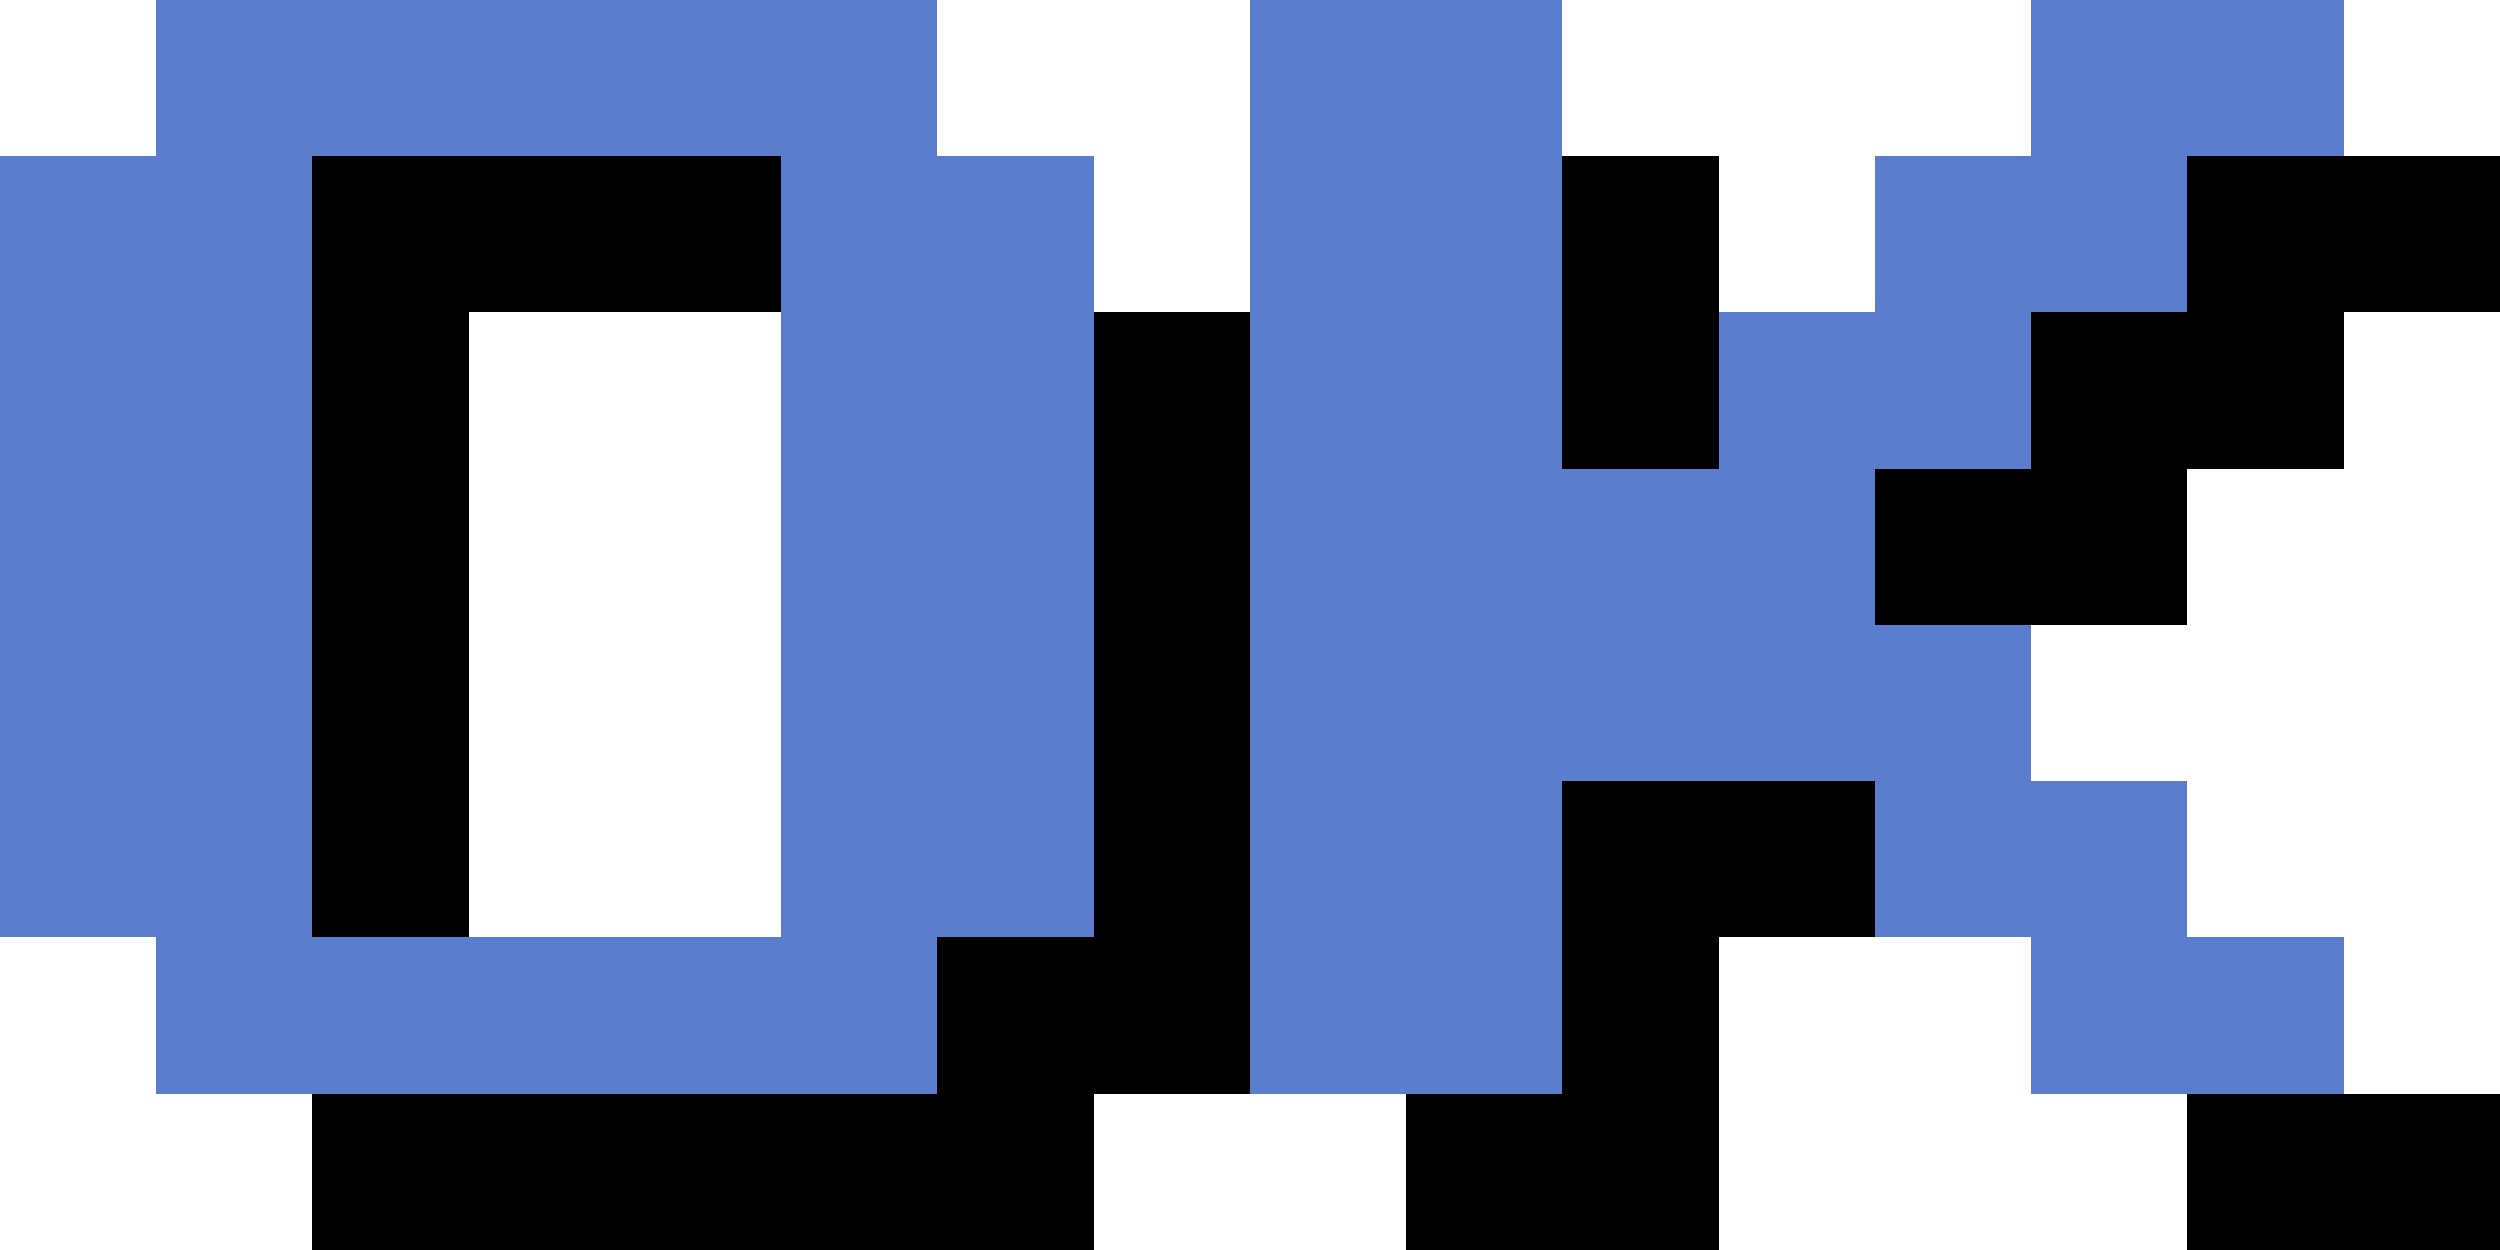 <?xml version="1.0" encoding="UTF-8" ?>
<svg version="1.1" width="64" height="32" xmlns="http://www.w3.org/2000/svg" shape-rendering="crispEdges">
<rect x="4" y="0" width="1" height="1" fill="#5A7DCE" />
<rect x="5" y="0" width="1" height="1" fill="#5A7DCE" />
<rect x="6" y="0" width="1" height="1" fill="#5A7DCE" />
<rect x="7" y="0" width="1" height="1" fill="#5A7DCE" />
<rect x="8" y="0" width="1" height="1" fill="#5A7DCE" />
<rect x="9" y="0" width="1" height="1" fill="#5A7DCE" />
<rect x="10" y="0" width="1" height="1" fill="#5A7DCE" />
<rect x="11" y="0" width="1" height="1" fill="#5A7DCE" />
<rect x="12" y="0" width="1" height="1" fill="#5A7DCE" />
<rect x="13" y="0" width="1" height="1" fill="#5A7DCE" />
<rect x="14" y="0" width="1" height="1" fill="#5A7DCE" />
<rect x="15" y="0" width="1" height="1" fill="#5A7DCE" />
<rect x="16" y="0" width="1" height="1" fill="#5A7DCE" />
<rect x="17" y="0" width="1" height="1" fill="#5A7DCE" />
<rect x="18" y="0" width="1" height="1" fill="#5A7DCE" />
<rect x="19" y="0" width="1" height="1" fill="#5A7DCE" />
<rect x="20" y="0" width="1" height="1" fill="#5A7DCE" />
<rect x="21" y="0" width="1" height="1" fill="#5A7DCE" />
<rect x="22" y="0" width="1" height="1" fill="#5A7DCE" />
<rect x="23" y="0" width="1" height="1" fill="#5A7DCE" />
<rect x="32" y="0" width="1" height="1" fill="#5A7DCE" />
<rect x="33" y="0" width="1" height="1" fill="#5A7DCE" />
<rect x="34" y="0" width="1" height="1" fill="#5A7DCE" />
<rect x="35" y="0" width="1" height="1" fill="#5A7DCE" />
<rect x="36" y="0" width="1" height="1" fill="#5A7DCE" />
<rect x="37" y="0" width="1" height="1" fill="#5A7DCE" />
<rect x="38" y="0" width="1" height="1" fill="#5A7DCE" />
<rect x="39" y="0" width="1" height="1" fill="#5A7DCE" />
<rect x="52" y="0" width="1" height="1" fill="#5A7DCE" />
<rect x="53" y="0" width="1" height="1" fill="#5A7DCE" />
<rect x="54" y="0" width="1" height="1" fill="#5A7DCE" />
<rect x="55" y="0" width="1" height="1" fill="#5A7DCE" />
<rect x="56" y="0" width="1" height="1" fill="#5A7DCE" />
<rect x="57" y="0" width="1" height="1" fill="#5A7DCE" />
<rect x="58" y="0" width="1" height="1" fill="#5A7DCE" />
<rect x="59" y="0" width="1" height="1" fill="#5A7DCE" />
<rect x="4" y="1" width="1" height="1" fill="#5A7DCE" />
<rect x="5" y="1" width="1" height="1" fill="#5A7DCE" />
<rect x="6" y="1" width="1" height="1" fill="#5A7DCE" />
<rect x="7" y="1" width="1" height="1" fill="#5A7DCE" />
<rect x="8" y="1" width="1" height="1" fill="#5A7DCE" />
<rect x="9" y="1" width="1" height="1" fill="#5A7DCE" />
<rect x="10" y="1" width="1" height="1" fill="#5A7DCE" />
<rect x="11" y="1" width="1" height="1" fill="#5A7DCE" />
<rect x="12" y="1" width="1" height="1" fill="#5A7DCE" />
<rect x="13" y="1" width="1" height="1" fill="#5A7DCE" />
<rect x="14" y="1" width="1" height="1" fill="#5A7DCE" />
<rect x="15" y="1" width="1" height="1" fill="#5A7DCE" />
<rect x="16" y="1" width="1" height="1" fill="#5A7DCE" />
<rect x="17" y="1" width="1" height="1" fill="#5A7DCE" />
<rect x="18" y="1" width="1" height="1" fill="#5A7DCE" />
<rect x="19" y="1" width="1" height="1" fill="#5A7DCE" />
<rect x="20" y="1" width="1" height="1" fill="#5A7DCE" />
<rect x="21" y="1" width="1" height="1" fill="#5A7DCE" />
<rect x="22" y="1" width="1" height="1" fill="#5A7DCE" />
<rect x="23" y="1" width="1" height="1" fill="#5A7DCE" />
<rect x="32" y="1" width="1" height="1" fill="#5A7DCE" />
<rect x="33" y="1" width="1" height="1" fill="#5A7DCE" />
<rect x="34" y="1" width="1" height="1" fill="#5A7DCE" />
<rect x="35" y="1" width="1" height="1" fill="#5A7DCE" />
<rect x="36" y="1" width="1" height="1" fill="#5A7DCE" />
<rect x="37" y="1" width="1" height="1" fill="#5A7DCE" />
<rect x="38" y="1" width="1" height="1" fill="#5A7DCE" />
<rect x="39" y="1" width="1" height="1" fill="#5A7DCE" />
<rect x="52" y="1" width="1" height="1" fill="#5A7DCE" />
<rect x="53" y="1" width="1" height="1" fill="#5A7DCE" />
<rect x="54" y="1" width="1" height="1" fill="#5A7DCE" />
<rect x="55" y="1" width="1" height="1" fill="#5A7DCE" />
<rect x="56" y="1" width="1" height="1" fill="#5A7DCE" />
<rect x="57" y="1" width="1" height="1" fill="#5A7DCE" />
<rect x="58" y="1" width="1" height="1" fill="#5A7DCE" />
<rect x="59" y="1" width="1" height="1" fill="#5A7DCE" />
<rect x="4" y="2" width="1" height="1" fill="#5A7DCE" />
<rect x="5" y="2" width="1" height="1" fill="#5A7DCE" />
<rect x="6" y="2" width="1" height="1" fill="#5A7DCE" />
<rect x="7" y="2" width="1" height="1" fill="#5A7DCE" />
<rect x="8" y="2" width="1" height="1" fill="#5A7DCE" />
<rect x="9" y="2" width="1" height="1" fill="#5A7DCE" />
<rect x="10" y="2" width="1" height="1" fill="#5A7DCE" />
<rect x="11" y="2" width="1" height="1" fill="#5A7DCE" />
<rect x="12" y="2" width="1" height="1" fill="#5A7DCE" />
<rect x="13" y="2" width="1" height="1" fill="#5A7DCE" />
<rect x="14" y="2" width="1" height="1" fill="#5A7DCE" />
<rect x="15" y="2" width="1" height="1" fill="#5A7DCE" />
<rect x="16" y="2" width="1" height="1" fill="#5A7DCE" />
<rect x="17" y="2" width="1" height="1" fill="#5A7DCE" />
<rect x="18" y="2" width="1" height="1" fill="#5A7DCE" />
<rect x="19" y="2" width="1" height="1" fill="#5A7DCE" />
<rect x="20" y="2" width="1" height="1" fill="#5A7DCE" />
<rect x="21" y="2" width="1" height="1" fill="#5A7DCE" />
<rect x="22" y="2" width="1" height="1" fill="#5A7DCE" />
<rect x="23" y="2" width="1" height="1" fill="#5A7DCE" />
<rect x="32" y="2" width="1" height="1" fill="#5A7DCE" />
<rect x="33" y="2" width="1" height="1" fill="#5A7DCE" />
<rect x="34" y="2" width="1" height="1" fill="#5A7DCE" />
<rect x="35" y="2" width="1" height="1" fill="#5A7DCE" />
<rect x="36" y="2" width="1" height="1" fill="#5A7DCE" />
<rect x="37" y="2" width="1" height="1" fill="#5A7DCE" />
<rect x="38" y="2" width="1" height="1" fill="#5A7DCE" />
<rect x="39" y="2" width="1" height="1" fill="#5A7DCE" />
<rect x="52" y="2" width="1" height="1" fill="#5A7DCE" />
<rect x="53" y="2" width="1" height="1" fill="#5A7DCE" />
<rect x="54" y="2" width="1" height="1" fill="#5A7DCE" />
<rect x="55" y="2" width="1" height="1" fill="#5A7DCE" />
<rect x="56" y="2" width="1" height="1" fill="#5A7DCE" />
<rect x="57" y="2" width="1" height="1" fill="#5A7DCE" />
<rect x="58" y="2" width="1" height="1" fill="#5A7DCE" />
<rect x="59" y="2" width="1" height="1" fill="#5A7DCE" />
<rect x="4" y="3" width="1" height="1" fill="#5A7DCE" />
<rect x="5" y="3" width="1" height="1" fill="#5A7DCE" />
<rect x="6" y="3" width="1" height="1" fill="#5A7DCE" />
<rect x="7" y="3" width="1" height="1" fill="#5A7DCE" />
<rect x="8" y="3" width="1" height="1" fill="#5A7DCE" />
<rect x="9" y="3" width="1" height="1" fill="#5A7DCE" />
<rect x="10" y="3" width="1" height="1" fill="#5A7DCE" />
<rect x="11" y="3" width="1" height="1" fill="#5A7DCE" />
<rect x="12" y="3" width="1" height="1" fill="#5A7DCE" />
<rect x="13" y="3" width="1" height="1" fill="#5A7DCE" />
<rect x="14" y="3" width="1" height="1" fill="#5A7DCE" />
<rect x="15" y="3" width="1" height="1" fill="#5A7DCE" />
<rect x="16" y="3" width="1" height="1" fill="#5A7DCE" />
<rect x="17" y="3" width="1" height="1" fill="#5A7DCE" />
<rect x="18" y="3" width="1" height="1" fill="#5A7DCE" />
<rect x="19" y="3" width="1" height="1" fill="#5A7DCE" />
<rect x="20" y="3" width="1" height="1" fill="#5A7DCE" />
<rect x="21" y="3" width="1" height="1" fill="#5A7DCE" />
<rect x="22" y="3" width="1" height="1" fill="#5A7DCE" />
<rect x="23" y="3" width="1" height="1" fill="#5A7DCE" />
<rect x="32" y="3" width="1" height="1" fill="#5A7DCE" />
<rect x="33" y="3" width="1" height="1" fill="#5A7DCE" />
<rect x="34" y="3" width="1" height="1" fill="#5A7DCE" />
<rect x="35" y="3" width="1" height="1" fill="#5A7DCE" />
<rect x="36" y="3" width="1" height="1" fill="#5A7DCE" />
<rect x="37" y="3" width="1" height="1" fill="#5A7DCE" />
<rect x="38" y="3" width="1" height="1" fill="#5A7DCE" />
<rect x="39" y="3" width="1" height="1" fill="#5A7DCE" />
<rect x="52" y="3" width="1" height="1" fill="#5A7DCE" />
<rect x="53" y="3" width="1" height="1" fill="#5A7DCE" />
<rect x="54" y="3" width="1" height="1" fill="#5A7DCE" />
<rect x="55" y="3" width="1" height="1" fill="#5A7DCE" />
<rect x="56" y="3" width="1" height="1" fill="#5A7DCE" />
<rect x="57" y="3" width="1" height="1" fill="#5A7DCE" />
<rect x="58" y="3" width="1" height="1" fill="#5A7DCE" />
<rect x="59" y="3" width="1" height="1" fill="#5A7DCE" />
<rect x="0" y="4" width="1" height="1" fill="#5A7DCE" />
<rect x="1" y="4" width="1" height="1" fill="#5A7DCE" />
<rect x="2" y="4" width="1" height="1" fill="#5A7DCE" />
<rect x="3" y="4" width="1" height="1" fill="#5A7DCE" />
<rect x="4" y="4" width="1" height="1" fill="#5A7DCE" />
<rect x="5" y="4" width="1" height="1" fill="#5A7DCE" />
<rect x="6" y="4" width="1" height="1" fill="#5A7DCE" />
<rect x="7" y="4" width="1" height="1" fill="#5A7DCE" />
<rect x="8" y="4" width="1" height="1" fill="#000000" />
<rect x="9" y="4" width="1" height="1" fill="#000000" />
<rect x="10" y="4" width="1" height="1" fill="#000000" />
<rect x="11" y="4" width="1" height="1" fill="#000000" />
<rect x="12" y="4" width="1" height="1" fill="#000000" />
<rect x="13" y="4" width="1" height="1" fill="#000000" />
<rect x="14" y="4" width="1" height="1" fill="#000000" />
<rect x="15" y="4" width="1" height="1" fill="#000000" />
<rect x="16" y="4" width="1" height="1" fill="#000000" />
<rect x="17" y="4" width="1" height="1" fill="#000000" />
<rect x="18" y="4" width="1" height="1" fill="#000000" />
<rect x="19" y="4" width="1" height="1" fill="#000000" />
<rect x="20" y="4" width="1" height="1" fill="#5A7DCE" />
<rect x="21" y="4" width="1" height="1" fill="#5A7DCE" />
<rect x="22" y="4" width="1" height="1" fill="#5A7DCE" />
<rect x="23" y="4" width="1" height="1" fill="#5A7DCE" />
<rect x="24" y="4" width="1" height="1" fill="#5A7DCE" />
<rect x="25" y="4" width="1" height="1" fill="#5A7DCE" />
<rect x="26" y="4" width="1" height="1" fill="#5A7DCE" />
<rect x="27" y="4" width="1" height="1" fill="#5A7DCE" />
<rect x="32" y="4" width="1" height="1" fill="#5A7DCE" />
<rect x="33" y="4" width="1" height="1" fill="#5A7DCE" />
<rect x="34" y="4" width="1" height="1" fill="#5A7DCE" />
<rect x="35" y="4" width="1" height="1" fill="#5A7DCE" />
<rect x="36" y="4" width="1" height="1" fill="#5A7DCE" />
<rect x="37" y="4" width="1" height="1" fill="#5A7DCE" />
<rect x="38" y="4" width="1" height="1" fill="#5A7DCE" />
<rect x="39" y="4" width="1" height="1" fill="#5A7DCE" />
<rect x="40" y="4" width="1" height="1" fill="#000000" />
<rect x="41" y="4" width="1" height="1" fill="#000000" />
<rect x="42" y="4" width="1" height="1" fill="#000000" />
<rect x="43" y="4" width="1" height="1" fill="#000000" />
<rect x="48" y="4" width="1" height="1" fill="#5A7DCE" />
<rect x="49" y="4" width="1" height="1" fill="#5A7DCE" />
<rect x="50" y="4" width="1" height="1" fill="#5A7DCE" />
<rect x="51" y="4" width="1" height="1" fill="#5A7DCE" />
<rect x="52" y="4" width="1" height="1" fill="#5A7DCE" />
<rect x="53" y="4" width="1" height="1" fill="#5A7DCE" />
<rect x="54" y="4" width="1" height="1" fill="#5A7DCE" />
<rect x="55" y="4" width="1" height="1" fill="#5A7DCE" />
<rect x="56" y="4" width="1" height="1" fill="#000000" />
<rect x="57" y="4" width="1" height="1" fill="#000000" />
<rect x="58" y="4" width="1" height="1" fill="#000000" />
<rect x="59" y="4" width="1" height="1" fill="#000000" />
<rect x="60" y="4" width="1" height="1" fill="#000000" />
<rect x="61" y="4" width="1" height="1" fill="#000000" />
<rect x="62" y="4" width="1" height="1" fill="#000000" />
<rect x="63" y="4" width="1" height="1" fill="#000000" />
<rect x="0" y="5" width="1" height="1" fill="#5A7DCE" />
<rect x="1" y="5" width="1" height="1" fill="#5A7DCE" />
<rect x="2" y="5" width="1" height="1" fill="#5A7DCE" />
<rect x="3" y="5" width="1" height="1" fill="#5A7DCE" />
<rect x="4" y="5" width="1" height="1" fill="#5A7DCE" />
<rect x="5" y="5" width="1" height="1" fill="#5A7DCE" />
<rect x="6" y="5" width="1" height="1" fill="#5A7DCE" />
<rect x="7" y="5" width="1" height="1" fill="#5A7DCE" />
<rect x="8" y="5" width="1" height="1" fill="#000000" />
<rect x="9" y="5" width="1" height="1" fill="#000000" />
<rect x="10" y="5" width="1" height="1" fill="#000000" />
<rect x="11" y="5" width="1" height="1" fill="#000000" />
<rect x="12" y="5" width="1" height="1" fill="#000000" />
<rect x="13" y="5" width="1" height="1" fill="#000000" />
<rect x="14" y="5" width="1" height="1" fill="#000000" />
<rect x="15" y="5" width="1" height="1" fill="#000000" />
<rect x="16" y="5" width="1" height="1" fill="#000000" />
<rect x="17" y="5" width="1" height="1" fill="#000000" />
<rect x="18" y="5" width="1" height="1" fill="#000000" />
<rect x="19" y="5" width="1" height="1" fill="#000000" />
<rect x="20" y="5" width="1" height="1" fill="#5A7DCE" />
<rect x="21" y="5" width="1" height="1" fill="#5A7DCE" />
<rect x="22" y="5" width="1" height="1" fill="#5A7DCE" />
<rect x="23" y="5" width="1" height="1" fill="#5A7DCE" />
<rect x="24" y="5" width="1" height="1" fill="#5A7DCE" />
<rect x="25" y="5" width="1" height="1" fill="#5A7DCE" />
<rect x="26" y="5" width="1" height="1" fill="#5A7DCE" />
<rect x="27" y="5" width="1" height="1" fill="#5A7DCE" />
<rect x="32" y="5" width="1" height="1" fill="#5A7DCE" />
<rect x="33" y="5" width="1" height="1" fill="#5A7DCE" />
<rect x="34" y="5" width="1" height="1" fill="#5A7DCE" />
<rect x="35" y="5" width="1" height="1" fill="#5A7DCE" />
<rect x="36" y="5" width="1" height="1" fill="#5A7DCE" />
<rect x="37" y="5" width="1" height="1" fill="#5A7DCE" />
<rect x="38" y="5" width="1" height="1" fill="#5A7DCE" />
<rect x="39" y="5" width="1" height="1" fill="#5A7DCE" />
<rect x="40" y="5" width="1" height="1" fill="#000000" />
<rect x="41" y="5" width="1" height="1" fill="#000000" />
<rect x="42" y="5" width="1" height="1" fill="#000000" />
<rect x="43" y="5" width="1" height="1" fill="#000000" />
<rect x="48" y="5" width="1" height="1" fill="#5A7DCE" />
<rect x="49" y="5" width="1" height="1" fill="#5A7DCE" />
<rect x="50" y="5" width="1" height="1" fill="#5A7DCE" />
<rect x="51" y="5" width="1" height="1" fill="#5A7DCE" />
<rect x="52" y="5" width="1" height="1" fill="#5A7DCE" />
<rect x="53" y="5" width="1" height="1" fill="#5A7DCE" />
<rect x="54" y="5" width="1" height="1" fill="#5A7DCE" />
<rect x="55" y="5" width="1" height="1" fill="#5A7DCE" />
<rect x="56" y="5" width="1" height="1" fill="#000000" />
<rect x="57" y="5" width="1" height="1" fill="#000000" />
<rect x="58" y="5" width="1" height="1" fill="#000000" />
<rect x="59" y="5" width="1" height="1" fill="#000000" />
<rect x="60" y="5" width="1" height="1" fill="#000000" />
<rect x="61" y="5" width="1" height="1" fill="#000000" />
<rect x="62" y="5" width="1" height="1" fill="#000000" />
<rect x="63" y="5" width="1" height="1" fill="#000000" />
<rect x="0" y="6" width="1" height="1" fill="#5A7DCE" />
<rect x="1" y="6" width="1" height="1" fill="#5A7DCE" />
<rect x="2" y="6" width="1" height="1" fill="#5A7DCE" />
<rect x="3" y="6" width="1" height="1" fill="#5A7DCE" />
<rect x="4" y="6" width="1" height="1" fill="#5A7DCE" />
<rect x="5" y="6" width="1" height="1" fill="#5A7DCE" />
<rect x="6" y="6" width="1" height="1" fill="#5A7DCE" />
<rect x="7" y="6" width="1" height="1" fill="#5A7DCE" />
<rect x="8" y="6" width="1" height="1" fill="#000000" />
<rect x="9" y="6" width="1" height="1" fill="#000000" />
<rect x="10" y="6" width="1" height="1" fill="#000000" />
<rect x="11" y="6" width="1" height="1" fill="#000000" />
<rect x="12" y="6" width="1" height="1" fill="#000000" />
<rect x="13" y="6" width="1" height="1" fill="#000000" />
<rect x="14" y="6" width="1" height="1" fill="#000000" />
<rect x="15" y="6" width="1" height="1" fill="#000000" />
<rect x="16" y="6" width="1" height="1" fill="#000000" />
<rect x="17" y="6" width="1" height="1" fill="#000000" />
<rect x="18" y="6" width="1" height="1" fill="#000000" />
<rect x="19" y="6" width="1" height="1" fill="#000000" />
<rect x="20" y="6" width="1" height="1" fill="#5A7DCE" />
<rect x="21" y="6" width="1" height="1" fill="#5A7DCE" />
<rect x="22" y="6" width="1" height="1" fill="#5A7DCE" />
<rect x="23" y="6" width="1" height="1" fill="#5A7DCE" />
<rect x="24" y="6" width="1" height="1" fill="#5A7DCE" />
<rect x="25" y="6" width="1" height="1" fill="#5A7DCE" />
<rect x="26" y="6" width="1" height="1" fill="#5A7DCE" />
<rect x="27" y="6" width="1" height="1" fill="#5A7DCE" />
<rect x="32" y="6" width="1" height="1" fill="#5A7DCE" />
<rect x="33" y="6" width="1" height="1" fill="#5A7DCE" />
<rect x="34" y="6" width="1" height="1" fill="#5A7DCE" />
<rect x="35" y="6" width="1" height="1" fill="#5A7DCE" />
<rect x="36" y="6" width="1" height="1" fill="#5A7DCE" />
<rect x="37" y="6" width="1" height="1" fill="#5A7DCE" />
<rect x="38" y="6" width="1" height="1" fill="#5A7DCE" />
<rect x="39" y="6" width="1" height="1" fill="#5A7DCE" />
<rect x="40" y="6" width="1" height="1" fill="#000000" />
<rect x="41" y="6" width="1" height="1" fill="#000000" />
<rect x="42" y="6" width="1" height="1" fill="#000000" />
<rect x="43" y="6" width="1" height="1" fill="#000000" />
<rect x="48" y="6" width="1" height="1" fill="#5A7DCE" />
<rect x="49" y="6" width="1" height="1" fill="#5A7DCE" />
<rect x="50" y="6" width="1" height="1" fill="#5A7DCE" />
<rect x="51" y="6" width="1" height="1" fill="#5A7DCE" />
<rect x="52" y="6" width="1" height="1" fill="#5A7DCE" />
<rect x="53" y="6" width="1" height="1" fill="#5A7DCE" />
<rect x="54" y="6" width="1" height="1" fill="#5A7DCE" />
<rect x="55" y="6" width="1" height="1" fill="#5A7DCE" />
<rect x="56" y="6" width="1" height="1" fill="#000000" />
<rect x="57" y="6" width="1" height="1" fill="#000000" />
<rect x="58" y="6" width="1" height="1" fill="#000000" />
<rect x="59" y="6" width="1" height="1" fill="#000000" />
<rect x="60" y="6" width="1" height="1" fill="#000000" />
<rect x="61" y="6" width="1" height="1" fill="#000000" />
<rect x="62" y="6" width="1" height="1" fill="#000000" />
<rect x="63" y="6" width="1" height="1" fill="#000000" />
<rect x="0" y="7" width="1" height="1" fill="#5A7DCE" />
<rect x="1" y="7" width="1" height="1" fill="#5A7DCE" />
<rect x="2" y="7" width="1" height="1" fill="#5A7DCE" />
<rect x="3" y="7" width="1" height="1" fill="#5A7DCE" />
<rect x="4" y="7" width="1" height="1" fill="#5A7DCE" />
<rect x="5" y="7" width="1" height="1" fill="#5A7DCE" />
<rect x="6" y="7" width="1" height="1" fill="#5A7DCE" />
<rect x="7" y="7" width="1" height="1" fill="#5A7DCE" />
<rect x="8" y="7" width="1" height="1" fill="#000000" />
<rect x="9" y="7" width="1" height="1" fill="#000000" />
<rect x="10" y="7" width="1" height="1" fill="#000000" />
<rect x="11" y="7" width="1" height="1" fill="#000000" />
<rect x="12" y="7" width="1" height="1" fill="#000000" />
<rect x="13" y="7" width="1" height="1" fill="#000000" />
<rect x="14" y="7" width="1" height="1" fill="#000000" />
<rect x="15" y="7" width="1" height="1" fill="#000000" />
<rect x="16" y="7" width="1" height="1" fill="#000000" />
<rect x="17" y="7" width="1" height="1" fill="#000000" />
<rect x="18" y="7" width="1" height="1" fill="#000000" />
<rect x="19" y="7" width="1" height="1" fill="#000000" />
<rect x="20" y="7" width="1" height="1" fill="#5A7DCE" />
<rect x="21" y="7" width="1" height="1" fill="#5A7DCE" />
<rect x="22" y="7" width="1" height="1" fill="#5A7DCE" />
<rect x="23" y="7" width="1" height="1" fill="#5A7DCE" />
<rect x="24" y="7" width="1" height="1" fill="#5A7DCE" />
<rect x="25" y="7" width="1" height="1" fill="#5A7DCE" />
<rect x="26" y="7" width="1" height="1" fill="#5A7DCE" />
<rect x="27" y="7" width="1" height="1" fill="#5A7DCE" />
<rect x="32" y="7" width="1" height="1" fill="#5A7DCE" />
<rect x="33" y="7" width="1" height="1" fill="#5A7DCE" />
<rect x="34" y="7" width="1" height="1" fill="#5A7DCE" />
<rect x="35" y="7" width="1" height="1" fill="#5A7DCE" />
<rect x="36" y="7" width="1" height="1" fill="#5A7DCE" />
<rect x="37" y="7" width="1" height="1" fill="#5A7DCE" />
<rect x="38" y="7" width="1" height="1" fill="#5A7DCE" />
<rect x="39" y="7" width="1" height="1" fill="#5A7DCE" />
<rect x="40" y="7" width="1" height="1" fill="#000000" />
<rect x="41" y="7" width="1" height="1" fill="#000000" />
<rect x="42" y="7" width="1" height="1" fill="#000000" />
<rect x="43" y="7" width="1" height="1" fill="#000000" />
<rect x="48" y="7" width="1" height="1" fill="#5A7DCE" />
<rect x="49" y="7" width="1" height="1" fill="#5A7DCE" />
<rect x="50" y="7" width="1" height="1" fill="#5A7DCE" />
<rect x="51" y="7" width="1" height="1" fill="#5A7DCE" />
<rect x="52" y="7" width="1" height="1" fill="#5A7DCE" />
<rect x="53" y="7" width="1" height="1" fill="#5A7DCE" />
<rect x="54" y="7" width="1" height="1" fill="#5A7DCE" />
<rect x="55" y="7" width="1" height="1" fill="#5A7DCE" />
<rect x="56" y="7" width="1" height="1" fill="#000000" />
<rect x="57" y="7" width="1" height="1" fill="#000000" />
<rect x="58" y="7" width="1" height="1" fill="#000000" />
<rect x="59" y="7" width="1" height="1" fill="#000000" />
<rect x="60" y="7" width="1" height="1" fill="#000000" />
<rect x="61" y="7" width="1" height="1" fill="#000000" />
<rect x="62" y="7" width="1" height="1" fill="#000000" />
<rect x="63" y="7" width="1" height="1" fill="#000000" />
<rect x="0" y="8" width="1" height="1" fill="#5A7DCE" />
<rect x="1" y="8" width="1" height="1" fill="#5A7DCE" />
<rect x="2" y="8" width="1" height="1" fill="#5A7DCE" />
<rect x="3" y="8" width="1" height="1" fill="#5A7DCE" />
<rect x="4" y="8" width="1" height="1" fill="#5A7DCE" />
<rect x="5" y="8" width="1" height="1" fill="#5A7DCE" />
<rect x="6" y="8" width="1" height="1" fill="#5A7DCE" />
<rect x="7" y="8" width="1" height="1" fill="#5A7DCE" />
<rect x="8" y="8" width="1" height="1" fill="#000000" />
<rect x="9" y="8" width="1" height="1" fill="#000000" />
<rect x="10" y="8" width="1" height="1" fill="#000000" />
<rect x="11" y="8" width="1" height="1" fill="#000000" />
<rect x="20" y="8" width="1" height="1" fill="#5A7DCE" />
<rect x="21" y="8" width="1" height="1" fill="#5A7DCE" />
<rect x="22" y="8" width="1" height="1" fill="#5A7DCE" />
<rect x="23" y="8" width="1" height="1" fill="#5A7DCE" />
<rect x="24" y="8" width="1" height="1" fill="#5A7DCE" />
<rect x="25" y="8" width="1" height="1" fill="#5A7DCE" />
<rect x="26" y="8" width="1" height="1" fill="#5A7DCE" />
<rect x="27" y="8" width="1" height="1" fill="#5A7DCE" />
<rect x="28" y="8" width="1" height="1" fill="#000000" />
<rect x="29" y="8" width="1" height="1" fill="#000000" />
<rect x="30" y="8" width="1" height="1" fill="#000000" />
<rect x="31" y="8" width="1" height="1" fill="#000000" />
<rect x="32" y="8" width="1" height="1" fill="#5A7DCE" />
<rect x="33" y="8" width="1" height="1" fill="#5A7DCE" />
<rect x="34" y="8" width="1" height="1" fill="#5A7DCE" />
<rect x="35" y="8" width="1" height="1" fill="#5A7DCE" />
<rect x="36" y="8" width="1" height="1" fill="#5A7DCE" />
<rect x="37" y="8" width="1" height="1" fill="#5A7DCE" />
<rect x="38" y="8" width="1" height="1" fill="#5A7DCE" />
<rect x="39" y="8" width="1" height="1" fill="#5A7DCE" />
<rect x="40" y="8" width="1" height="1" fill="#000000" />
<rect x="41" y="8" width="1" height="1" fill="#000000" />
<rect x="42" y="8" width="1" height="1" fill="#000000" />
<rect x="43" y="8" width="1" height="1" fill="#000000" />
<rect x="44" y="8" width="1" height="1" fill="#5A7DCE" />
<rect x="45" y="8" width="1" height="1" fill="#5A7DCE" />
<rect x="46" y="8" width="1" height="1" fill="#5A7DCE" />
<rect x="47" y="8" width="1" height="1" fill="#5A7DCE" />
<rect x="48" y="8" width="1" height="1" fill="#5A7DCE" />
<rect x="49" y="8" width="1" height="1" fill="#5A7DCE" />
<rect x="50" y="8" width="1" height="1" fill="#5A7DCE" />
<rect x="51" y="8" width="1" height="1" fill="#5A7DCE" />
<rect x="52" y="8" width="1" height="1" fill="#000000" />
<rect x="53" y="8" width="1" height="1" fill="#000000" />
<rect x="54" y="8" width="1" height="1" fill="#000000" />
<rect x="55" y="8" width="1" height="1" fill="#000000" />
<rect x="56" y="8" width="1" height="1" fill="#000000" />
<rect x="57" y="8" width="1" height="1" fill="#000000" />
<rect x="58" y="8" width="1" height="1" fill="#000000" />
<rect x="59" y="8" width="1" height="1" fill="#000000" />
<rect x="0" y="9" width="1" height="1" fill="#5A7DCE" />
<rect x="1" y="9" width="1" height="1" fill="#5A7DCE" />
<rect x="2" y="9" width="1" height="1" fill="#5A7DCE" />
<rect x="3" y="9" width="1" height="1" fill="#5A7DCE" />
<rect x="4" y="9" width="1" height="1" fill="#5A7DCE" />
<rect x="5" y="9" width="1" height="1" fill="#5A7DCE" />
<rect x="6" y="9" width="1" height="1" fill="#5A7DCE" />
<rect x="7" y="9" width="1" height="1" fill="#5A7DCE" />
<rect x="8" y="9" width="1" height="1" fill="#000000" />
<rect x="9" y="9" width="1" height="1" fill="#000000" />
<rect x="10" y="9" width="1" height="1" fill="#000000" />
<rect x="11" y="9" width="1" height="1" fill="#000000" />
<rect x="20" y="9" width="1" height="1" fill="#5A7DCE" />
<rect x="21" y="9" width="1" height="1" fill="#5A7DCE" />
<rect x="22" y="9" width="1" height="1" fill="#5A7DCE" />
<rect x="23" y="9" width="1" height="1" fill="#5A7DCE" />
<rect x="24" y="9" width="1" height="1" fill="#5A7DCE" />
<rect x="25" y="9" width="1" height="1" fill="#5A7DCE" />
<rect x="26" y="9" width="1" height="1" fill="#5A7DCE" />
<rect x="27" y="9" width="1" height="1" fill="#5A7DCE" />
<rect x="28" y="9" width="1" height="1" fill="#000000" />
<rect x="29" y="9" width="1" height="1" fill="#000000" />
<rect x="30" y="9" width="1" height="1" fill="#000000" />
<rect x="31" y="9" width="1" height="1" fill="#000000" />
<rect x="32" y="9" width="1" height="1" fill="#5A7DCE" />
<rect x="33" y="9" width="1" height="1" fill="#5A7DCE" />
<rect x="34" y="9" width="1" height="1" fill="#5A7DCE" />
<rect x="35" y="9" width="1" height="1" fill="#5A7DCE" />
<rect x="36" y="9" width="1" height="1" fill="#5A7DCE" />
<rect x="37" y="9" width="1" height="1" fill="#5A7DCE" />
<rect x="38" y="9" width="1" height="1" fill="#5A7DCE" />
<rect x="39" y="9" width="1" height="1" fill="#5A7DCE" />
<rect x="40" y="9" width="1" height="1" fill="#000000" />
<rect x="41" y="9" width="1" height="1" fill="#000000" />
<rect x="42" y="9" width="1" height="1" fill="#000000" />
<rect x="43" y="9" width="1" height="1" fill="#000000" />
<rect x="44" y="9" width="1" height="1" fill="#5A7DCE" />
<rect x="45" y="9" width="1" height="1" fill="#5A7DCE" />
<rect x="46" y="9" width="1" height="1" fill="#5A7DCE" />
<rect x="47" y="9" width="1" height="1" fill="#5A7DCE" />
<rect x="48" y="9" width="1" height="1" fill="#5A7DCE" />
<rect x="49" y="9" width="1" height="1" fill="#5A7DCE" />
<rect x="50" y="9" width="1" height="1" fill="#5A7DCE" />
<rect x="51" y="9" width="1" height="1" fill="#5A7DCE" />
<rect x="52" y="9" width="1" height="1" fill="#000000" />
<rect x="53" y="9" width="1" height="1" fill="#000000" />
<rect x="54" y="9" width="1" height="1" fill="#000000" />
<rect x="55" y="9" width="1" height="1" fill="#000000" />
<rect x="56" y="9" width="1" height="1" fill="#000000" />
<rect x="57" y="9" width="1" height="1" fill="#000000" />
<rect x="58" y="9" width="1" height="1" fill="#000000" />
<rect x="59" y="9" width="1" height="1" fill="#000000" />
<rect x="0" y="10" width="1" height="1" fill="#5A7DCE" />
<rect x="1" y="10" width="1" height="1" fill="#5A7DCE" />
<rect x="2" y="10" width="1" height="1" fill="#5A7DCE" />
<rect x="3" y="10" width="1" height="1" fill="#5A7DCE" />
<rect x="4" y="10" width="1" height="1" fill="#5A7DCE" />
<rect x="5" y="10" width="1" height="1" fill="#5A7DCE" />
<rect x="6" y="10" width="1" height="1" fill="#5A7DCE" />
<rect x="7" y="10" width="1" height="1" fill="#5A7DCE" />
<rect x="8" y="10" width="1" height="1" fill="#000000" />
<rect x="9" y="10" width="1" height="1" fill="#000000" />
<rect x="10" y="10" width="1" height="1" fill="#000000" />
<rect x="11" y="10" width="1" height="1" fill="#000000" />
<rect x="20" y="10" width="1" height="1" fill="#5A7DCE" />
<rect x="21" y="10" width="1" height="1" fill="#5A7DCE" />
<rect x="22" y="10" width="1" height="1" fill="#5A7DCE" />
<rect x="23" y="10" width="1" height="1" fill="#5A7DCE" />
<rect x="24" y="10" width="1" height="1" fill="#5A7DCE" />
<rect x="25" y="10" width="1" height="1" fill="#5A7DCE" />
<rect x="26" y="10" width="1" height="1" fill="#5A7DCE" />
<rect x="27" y="10" width="1" height="1" fill="#5A7DCE" />
<rect x="28" y="10" width="1" height="1" fill="#000000" />
<rect x="29" y="10" width="1" height="1" fill="#000000" />
<rect x="30" y="10" width="1" height="1" fill="#000000" />
<rect x="31" y="10" width="1" height="1" fill="#000000" />
<rect x="32" y="10" width="1" height="1" fill="#5A7DCE" />
<rect x="33" y="10" width="1" height="1" fill="#5A7DCE" />
<rect x="34" y="10" width="1" height="1" fill="#5A7DCE" />
<rect x="35" y="10" width="1" height="1" fill="#5A7DCE" />
<rect x="36" y="10" width="1" height="1" fill="#5A7DCE" />
<rect x="37" y="10" width="1" height="1" fill="#5A7DCE" />
<rect x="38" y="10" width="1" height="1" fill="#5A7DCE" />
<rect x="39" y="10" width="1" height="1" fill="#5A7DCE" />
<rect x="40" y="10" width="1" height="1" fill="#000000" />
<rect x="41" y="10" width="1" height="1" fill="#000000" />
<rect x="42" y="10" width="1" height="1" fill="#000000" />
<rect x="43" y="10" width="1" height="1" fill="#000000" />
<rect x="44" y="10" width="1" height="1" fill="#5A7DCE" />
<rect x="45" y="10" width="1" height="1" fill="#5A7DCE" />
<rect x="46" y="10" width="1" height="1" fill="#5A7DCE" />
<rect x="47" y="10" width="1" height="1" fill="#5A7DCE" />
<rect x="48" y="10" width="1" height="1" fill="#5A7DCE" />
<rect x="49" y="10" width="1" height="1" fill="#5A7DCE" />
<rect x="50" y="10" width="1" height="1" fill="#5A7DCE" />
<rect x="51" y="10" width="1" height="1" fill="#5A7DCE" />
<rect x="52" y="10" width="1" height="1" fill="#000000" />
<rect x="53" y="10" width="1" height="1" fill="#000000" />
<rect x="54" y="10" width="1" height="1" fill="#000000" />
<rect x="55" y="10" width="1" height="1" fill="#000000" />
<rect x="56" y="10" width="1" height="1" fill="#000000" />
<rect x="57" y="10" width="1" height="1" fill="#000000" />
<rect x="58" y="10" width="1" height="1" fill="#000000" />
<rect x="59" y="10" width="1" height="1" fill="#000000" />
<rect x="0" y="11" width="1" height="1" fill="#5A7DCE" />
<rect x="1" y="11" width="1" height="1" fill="#5A7DCE" />
<rect x="2" y="11" width="1" height="1" fill="#5A7DCE" />
<rect x="3" y="11" width="1" height="1" fill="#5A7DCE" />
<rect x="4" y="11" width="1" height="1" fill="#5A7DCE" />
<rect x="5" y="11" width="1" height="1" fill="#5A7DCE" />
<rect x="6" y="11" width="1" height="1" fill="#5A7DCE" />
<rect x="7" y="11" width="1" height="1" fill="#5A7DCE" />
<rect x="8" y="11" width="1" height="1" fill="#000000" />
<rect x="9" y="11" width="1" height="1" fill="#000000" />
<rect x="10" y="11" width="1" height="1" fill="#000000" />
<rect x="11" y="11" width="1" height="1" fill="#000000" />
<rect x="20" y="11" width="1" height="1" fill="#5A7DCE" />
<rect x="21" y="11" width="1" height="1" fill="#5A7DCE" />
<rect x="22" y="11" width="1" height="1" fill="#5A7DCE" />
<rect x="23" y="11" width="1" height="1" fill="#5A7DCE" />
<rect x="24" y="11" width="1" height="1" fill="#5A7DCE" />
<rect x="25" y="11" width="1" height="1" fill="#5A7DCE" />
<rect x="26" y="11" width="1" height="1" fill="#5A7DCE" />
<rect x="27" y="11" width="1" height="1" fill="#5A7DCE" />
<rect x="28" y="11" width="1" height="1" fill="#000000" />
<rect x="29" y="11" width="1" height="1" fill="#000000" />
<rect x="30" y="11" width="1" height="1" fill="#000000" />
<rect x="31" y="11" width="1" height="1" fill="#000000" />
<rect x="32" y="11" width="1" height="1" fill="#5A7DCE" />
<rect x="33" y="11" width="1" height="1" fill="#5A7DCE" />
<rect x="34" y="11" width="1" height="1" fill="#5A7DCE" />
<rect x="35" y="11" width="1" height="1" fill="#5A7DCE" />
<rect x="36" y="11" width="1" height="1" fill="#5A7DCE" />
<rect x="37" y="11" width="1" height="1" fill="#5A7DCE" />
<rect x="38" y="11" width="1" height="1" fill="#5A7DCE" />
<rect x="39" y="11" width="1" height="1" fill="#5A7DCE" />
<rect x="40" y="11" width="1" height="1" fill="#000000" />
<rect x="41" y="11" width="1" height="1" fill="#000000" />
<rect x="42" y="11" width="1" height="1" fill="#000000" />
<rect x="43" y="11" width="1" height="1" fill="#000000" />
<rect x="44" y="11" width="1" height="1" fill="#5A7DCE" />
<rect x="45" y="11" width="1" height="1" fill="#5A7DCE" />
<rect x="46" y="11" width="1" height="1" fill="#5A7DCE" />
<rect x="47" y="11" width="1" height="1" fill="#5A7DCE" />
<rect x="48" y="11" width="1" height="1" fill="#5A7DCE" />
<rect x="49" y="11" width="1" height="1" fill="#5A7DCE" />
<rect x="50" y="11" width="1" height="1" fill="#5A7DCE" />
<rect x="51" y="11" width="1" height="1" fill="#5A7DCE" />
<rect x="52" y="11" width="1" height="1" fill="#000000" />
<rect x="53" y="11" width="1" height="1" fill="#000000" />
<rect x="54" y="11" width="1" height="1" fill="#000000" />
<rect x="55" y="11" width="1" height="1" fill="#000000" />
<rect x="56" y="11" width="1" height="1" fill="#000000" />
<rect x="57" y="11" width="1" height="1" fill="#000000" />
<rect x="58" y="11" width="1" height="1" fill="#000000" />
<rect x="59" y="11" width="1" height="1" fill="#000000" />
<rect x="0" y="12" width="1" height="1" fill="#5A7DCE" />
<rect x="1" y="12" width="1" height="1" fill="#5A7DCE" />
<rect x="2" y="12" width="1" height="1" fill="#5A7DCE" />
<rect x="3" y="12" width="1" height="1" fill="#5A7DCE" />
<rect x="4" y="12" width="1" height="1" fill="#5A7DCE" />
<rect x="5" y="12" width="1" height="1" fill="#5A7DCE" />
<rect x="6" y="12" width="1" height="1" fill="#5A7DCE" />
<rect x="7" y="12" width="1" height="1" fill="#5A7DCE" />
<rect x="8" y="12" width="1" height="1" fill="#000000" />
<rect x="9" y="12" width="1" height="1" fill="#000000" />
<rect x="10" y="12" width="1" height="1" fill="#000000" />
<rect x="11" y="12" width="1" height="1" fill="#000000" />
<rect x="20" y="12" width="1" height="1" fill="#5A7DCE" />
<rect x="21" y="12" width="1" height="1" fill="#5A7DCE" />
<rect x="22" y="12" width="1" height="1" fill="#5A7DCE" />
<rect x="23" y="12" width="1" height="1" fill="#5A7DCE" />
<rect x="24" y="12" width="1" height="1" fill="#5A7DCE" />
<rect x="25" y="12" width="1" height="1" fill="#5A7DCE" />
<rect x="26" y="12" width="1" height="1" fill="#5A7DCE" />
<rect x="27" y="12" width="1" height="1" fill="#5A7DCE" />
<rect x="28" y="12" width="1" height="1" fill="#000000" />
<rect x="29" y="12" width="1" height="1" fill="#000000" />
<rect x="30" y="12" width="1" height="1" fill="#000000" />
<rect x="31" y="12" width="1" height="1" fill="#000000" />
<rect x="32" y="12" width="1" height="1" fill="#5A7DCE" />
<rect x="33" y="12" width="1" height="1" fill="#5A7DCE" />
<rect x="34" y="12" width="1" height="1" fill="#5A7DCE" />
<rect x="35" y="12" width="1" height="1" fill="#5A7DCE" />
<rect x="36" y="12" width="1" height="1" fill="#5A7DCE" />
<rect x="37" y="12" width="1" height="1" fill="#5A7DCE" />
<rect x="38" y="12" width="1" height="1" fill="#5A7DCE" />
<rect x="39" y="12" width="1" height="1" fill="#5A7DCE" />
<rect x="40" y="12" width="1" height="1" fill="#5A7DCE" />
<rect x="41" y="12" width="1" height="1" fill="#5A7DCE" />
<rect x="42" y="12" width="1" height="1" fill="#5A7DCE" />
<rect x="43" y="12" width="1" height="1" fill="#5A7DCE" />
<rect x="44" y="12" width="1" height="1" fill="#5A7DCE" />
<rect x="45" y="12" width="1" height="1" fill="#5A7DCE" />
<rect x="46" y="12" width="1" height="1" fill="#5A7DCE" />
<rect x="47" y="12" width="1" height="1" fill="#5A7DCE" />
<rect x="48" y="12" width="1" height="1" fill="#000000" />
<rect x="49" y="12" width="1" height="1" fill="#000000" />
<rect x="50" y="12" width="1" height="1" fill="#000000" />
<rect x="51" y="12" width="1" height="1" fill="#000000" />
<rect x="52" y="12" width="1" height="1" fill="#000000" />
<rect x="53" y="12" width="1" height="1" fill="#000000" />
<rect x="54" y="12" width="1" height="1" fill="#000000" />
<rect x="55" y="12" width="1" height="1" fill="#000000" />
<rect x="0" y="13" width="1" height="1" fill="#5A7DCE" />
<rect x="1" y="13" width="1" height="1" fill="#5A7DCE" />
<rect x="2" y="13" width="1" height="1" fill="#5A7DCE" />
<rect x="3" y="13" width="1" height="1" fill="#5A7DCE" />
<rect x="4" y="13" width="1" height="1" fill="#5A7DCE" />
<rect x="5" y="13" width="1" height="1" fill="#5A7DCE" />
<rect x="6" y="13" width="1" height="1" fill="#5A7DCE" />
<rect x="7" y="13" width="1" height="1" fill="#5A7DCE" />
<rect x="8" y="13" width="1" height="1" fill="#000000" />
<rect x="9" y="13" width="1" height="1" fill="#000000" />
<rect x="10" y="13" width="1" height="1" fill="#000000" />
<rect x="11" y="13" width="1" height="1" fill="#000000" />
<rect x="20" y="13" width="1" height="1" fill="#5A7DCE" />
<rect x="21" y="13" width="1" height="1" fill="#5A7DCE" />
<rect x="22" y="13" width="1" height="1" fill="#5A7DCE" />
<rect x="23" y="13" width="1" height="1" fill="#5A7DCE" />
<rect x="24" y="13" width="1" height="1" fill="#5A7DCE" />
<rect x="25" y="13" width="1" height="1" fill="#5A7DCE" />
<rect x="26" y="13" width="1" height="1" fill="#5A7DCE" />
<rect x="27" y="13" width="1" height="1" fill="#5A7DCE" />
<rect x="28" y="13" width="1" height="1" fill="#000000" />
<rect x="29" y="13" width="1" height="1" fill="#000000" />
<rect x="30" y="13" width="1" height="1" fill="#000000" />
<rect x="31" y="13" width="1" height="1" fill="#000000" />
<rect x="32" y="13" width="1" height="1" fill="#5A7DCE" />
<rect x="33" y="13" width="1" height="1" fill="#5A7DCE" />
<rect x="34" y="13" width="1" height="1" fill="#5A7DCE" />
<rect x="35" y="13" width="1" height="1" fill="#5A7DCE" />
<rect x="36" y="13" width="1" height="1" fill="#5A7DCE" />
<rect x="37" y="13" width="1" height="1" fill="#5A7DCE" />
<rect x="38" y="13" width="1" height="1" fill="#5A7DCE" />
<rect x="39" y="13" width="1" height="1" fill="#5A7DCE" />
<rect x="40" y="13" width="1" height="1" fill="#5A7DCE" />
<rect x="41" y="13" width="1" height="1" fill="#5A7DCE" />
<rect x="42" y="13" width="1" height="1" fill="#5A7DCE" />
<rect x="43" y="13" width="1" height="1" fill="#5A7DCE" />
<rect x="44" y="13" width="1" height="1" fill="#5A7DCE" />
<rect x="45" y="13" width="1" height="1" fill="#5A7DCE" />
<rect x="46" y="13" width="1" height="1" fill="#5A7DCE" />
<rect x="47" y="13" width="1" height="1" fill="#5A7DCE" />
<rect x="48" y="13" width="1" height="1" fill="#000000" />
<rect x="49" y="13" width="1" height="1" fill="#000000" />
<rect x="50" y="13" width="1" height="1" fill="#000000" />
<rect x="51" y="13" width="1" height="1" fill="#000000" />
<rect x="52" y="13" width="1" height="1" fill="#000000" />
<rect x="53" y="13" width="1" height="1" fill="#000000" />
<rect x="54" y="13" width="1" height="1" fill="#000000" />
<rect x="55" y="13" width="1" height="1" fill="#000000" />
<rect x="0" y="14" width="1" height="1" fill="#5A7DCE" />
<rect x="1" y="14" width="1" height="1" fill="#5A7DCE" />
<rect x="2" y="14" width="1" height="1" fill="#5A7DCE" />
<rect x="3" y="14" width="1" height="1" fill="#5A7DCE" />
<rect x="4" y="14" width="1" height="1" fill="#5A7DCE" />
<rect x="5" y="14" width="1" height="1" fill="#5A7DCE" />
<rect x="6" y="14" width="1" height="1" fill="#5A7DCE" />
<rect x="7" y="14" width="1" height="1" fill="#5A7DCE" />
<rect x="8" y="14" width="1" height="1" fill="#000000" />
<rect x="9" y="14" width="1" height="1" fill="#000000" />
<rect x="10" y="14" width="1" height="1" fill="#000000" />
<rect x="11" y="14" width="1" height="1" fill="#000000" />
<rect x="20" y="14" width="1" height="1" fill="#5A7DCE" />
<rect x="21" y="14" width="1" height="1" fill="#5A7DCE" />
<rect x="22" y="14" width="1" height="1" fill="#5A7DCE" />
<rect x="23" y="14" width="1" height="1" fill="#5A7DCE" />
<rect x="24" y="14" width="1" height="1" fill="#5A7DCE" />
<rect x="25" y="14" width="1" height="1" fill="#5A7DCE" />
<rect x="26" y="14" width="1" height="1" fill="#5A7DCE" />
<rect x="27" y="14" width="1" height="1" fill="#5A7DCE" />
<rect x="28" y="14" width="1" height="1" fill="#000000" />
<rect x="29" y="14" width="1" height="1" fill="#000000" />
<rect x="30" y="14" width="1" height="1" fill="#000000" />
<rect x="31" y="14" width="1" height="1" fill="#000000" />
<rect x="32" y="14" width="1" height="1" fill="#5A7DCE" />
<rect x="33" y="14" width="1" height="1" fill="#5A7DCE" />
<rect x="34" y="14" width="1" height="1" fill="#5A7DCE" />
<rect x="35" y="14" width="1" height="1" fill="#5A7DCE" />
<rect x="36" y="14" width="1" height="1" fill="#5A7DCE" />
<rect x="37" y="14" width="1" height="1" fill="#5A7DCE" />
<rect x="38" y="14" width="1" height="1" fill="#5A7DCE" />
<rect x="39" y="14" width="1" height="1" fill="#5A7DCE" />
<rect x="40" y="14" width="1" height="1" fill="#5A7DCE" />
<rect x="41" y="14" width="1" height="1" fill="#5A7DCE" />
<rect x="42" y="14" width="1" height="1" fill="#5A7DCE" />
<rect x="43" y="14" width="1" height="1" fill="#5A7DCE" />
<rect x="44" y="14" width="1" height="1" fill="#5A7DCE" />
<rect x="45" y="14" width="1" height="1" fill="#5A7DCE" />
<rect x="46" y="14" width="1" height="1" fill="#5A7DCE" />
<rect x="47" y="14" width="1" height="1" fill="#5A7DCE" />
<rect x="48" y="14" width="1" height="1" fill="#000000" />
<rect x="49" y="14" width="1" height="1" fill="#000000" />
<rect x="50" y="14" width="1" height="1" fill="#000000" />
<rect x="51" y="14" width="1" height="1" fill="#000000" />
<rect x="52" y="14" width="1" height="1" fill="#000000" />
<rect x="53" y="14" width="1" height="1" fill="#000000" />
<rect x="54" y="14" width="1" height="1" fill="#000000" />
<rect x="55" y="14" width="1" height="1" fill="#000000" />
<rect x="0" y="15" width="1" height="1" fill="#5A7DCE" />
<rect x="1" y="15" width="1" height="1" fill="#5A7DCE" />
<rect x="2" y="15" width="1" height="1" fill="#5A7DCE" />
<rect x="3" y="15" width="1" height="1" fill="#5A7DCE" />
<rect x="4" y="15" width="1" height="1" fill="#5A7DCE" />
<rect x="5" y="15" width="1" height="1" fill="#5A7DCE" />
<rect x="6" y="15" width="1" height="1" fill="#5A7DCE" />
<rect x="7" y="15" width="1" height="1" fill="#5A7DCE" />
<rect x="8" y="15" width="1" height="1" fill="#000000" />
<rect x="9" y="15" width="1" height="1" fill="#000000" />
<rect x="10" y="15" width="1" height="1" fill="#000000" />
<rect x="11" y="15" width="1" height="1" fill="#000000" />
<rect x="20" y="15" width="1" height="1" fill="#5A7DCE" />
<rect x="21" y="15" width="1" height="1" fill="#5A7DCE" />
<rect x="22" y="15" width="1" height="1" fill="#5A7DCE" />
<rect x="23" y="15" width="1" height="1" fill="#5A7DCE" />
<rect x="24" y="15" width="1" height="1" fill="#5A7DCE" />
<rect x="25" y="15" width="1" height="1" fill="#5A7DCE" />
<rect x="26" y="15" width="1" height="1" fill="#5A7DCE" />
<rect x="27" y="15" width="1" height="1" fill="#5A7DCE" />
<rect x="28" y="15" width="1" height="1" fill="#000000" />
<rect x="29" y="15" width="1" height="1" fill="#000000" />
<rect x="30" y="15" width="1" height="1" fill="#000000" />
<rect x="31" y="15" width="1" height="1" fill="#000000" />
<rect x="32" y="15" width="1" height="1" fill="#5A7DCE" />
<rect x="33" y="15" width="1" height="1" fill="#5A7DCE" />
<rect x="34" y="15" width="1" height="1" fill="#5A7DCE" />
<rect x="35" y="15" width="1" height="1" fill="#5A7DCE" />
<rect x="36" y="15" width="1" height="1" fill="#5A7DCE" />
<rect x="37" y="15" width="1" height="1" fill="#5A7DCE" />
<rect x="38" y="15" width="1" height="1" fill="#5A7DCE" />
<rect x="39" y="15" width="1" height="1" fill="#5A7DCE" />
<rect x="40" y="15" width="1" height="1" fill="#5A7DCE" />
<rect x="41" y="15" width="1" height="1" fill="#5A7DCE" />
<rect x="42" y="15" width="1" height="1" fill="#5A7DCE" />
<rect x="43" y="15" width="1" height="1" fill="#5A7DCE" />
<rect x="44" y="15" width="1" height="1" fill="#5A7DCE" />
<rect x="45" y="15" width="1" height="1" fill="#5A7DCE" />
<rect x="46" y="15" width="1" height="1" fill="#5A7DCE" />
<rect x="47" y="15" width="1" height="1" fill="#5A7DCE" />
<rect x="48" y="15" width="1" height="1" fill="#000000" />
<rect x="49" y="15" width="1" height="1" fill="#000000" />
<rect x="50" y="15" width="1" height="1" fill="#000000" />
<rect x="51" y="15" width="1" height="1" fill="#000000" />
<rect x="52" y="15" width="1" height="1" fill="#000000" />
<rect x="53" y="15" width="1" height="1" fill="#000000" />
<rect x="54" y="15" width="1" height="1" fill="#000000" />
<rect x="55" y="15" width="1" height="1" fill="#000000" />
<rect x="0" y="16" width="1" height="1" fill="#5A7DCE" />
<rect x="1" y="16" width="1" height="1" fill="#5A7DCE" />
<rect x="2" y="16" width="1" height="1" fill="#5A7DCE" />
<rect x="3" y="16" width="1" height="1" fill="#5A7DCE" />
<rect x="4" y="16" width="1" height="1" fill="#5A7DCE" />
<rect x="5" y="16" width="1" height="1" fill="#5A7DCE" />
<rect x="6" y="16" width="1" height="1" fill="#5A7DCE" />
<rect x="7" y="16" width="1" height="1" fill="#5A7DCE" />
<rect x="8" y="16" width="1" height="1" fill="#000000" />
<rect x="9" y="16" width="1" height="1" fill="#000000" />
<rect x="10" y="16" width="1" height="1" fill="#000000" />
<rect x="11" y="16" width="1" height="1" fill="#000000" />
<rect x="20" y="16" width="1" height="1" fill="#5A7DCE" />
<rect x="21" y="16" width="1" height="1" fill="#5A7DCE" />
<rect x="22" y="16" width="1" height="1" fill="#5A7DCE" />
<rect x="23" y="16" width="1" height="1" fill="#5A7DCE" />
<rect x="24" y="16" width="1" height="1" fill="#5A7DCE" />
<rect x="25" y="16" width="1" height="1" fill="#5A7DCE" />
<rect x="26" y="16" width="1" height="1" fill="#5A7DCE" />
<rect x="27" y="16" width="1" height="1" fill="#5A7DCE" />
<rect x="28" y="16" width="1" height="1" fill="#000000" />
<rect x="29" y="16" width="1" height="1" fill="#000000" />
<rect x="30" y="16" width="1" height="1" fill="#000000" />
<rect x="31" y="16" width="1" height="1" fill="#000000" />
<rect x="32" y="16" width="1" height="1" fill="#5A7DCE" />
<rect x="33" y="16" width="1" height="1" fill="#5A7DCE" />
<rect x="34" y="16" width="1" height="1" fill="#5A7DCE" />
<rect x="35" y="16" width="1" height="1" fill="#5A7DCE" />
<rect x="36" y="16" width="1" height="1" fill="#5A7DCE" />
<rect x="37" y="16" width="1" height="1" fill="#5A7DCE" />
<rect x="38" y="16" width="1" height="1" fill="#5A7DCE" />
<rect x="39" y="16" width="1" height="1" fill="#5A7DCE" />
<rect x="40" y="16" width="1" height="1" fill="#5A7DCE" />
<rect x="41" y="16" width="1" height="1" fill="#5A7DCE" />
<rect x="42" y="16" width="1" height="1" fill="#5A7DCE" />
<rect x="43" y="16" width="1" height="1" fill="#5A7DCE" />
<rect x="44" y="16" width="1" height="1" fill="#5A7DCE" />
<rect x="45" y="16" width="1" height="1" fill="#5A7DCE" />
<rect x="46" y="16" width="1" height="1" fill="#5A7DCE" />
<rect x="47" y="16" width="1" height="1" fill="#5A7DCE" />
<rect x="48" y="16" width="1" height="1" fill="#5A7DCE" />
<rect x="49" y="16" width="1" height="1" fill="#5A7DCE" />
<rect x="50" y="16" width="1" height="1" fill="#5A7DCE" />
<rect x="51" y="16" width="1" height="1" fill="#5A7DCE" />
<rect x="0" y="17" width="1" height="1" fill="#5A7DCE" />
<rect x="1" y="17" width="1" height="1" fill="#5A7DCE" />
<rect x="2" y="17" width="1" height="1" fill="#5A7DCE" />
<rect x="3" y="17" width="1" height="1" fill="#5A7DCE" />
<rect x="4" y="17" width="1" height="1" fill="#5A7DCE" />
<rect x="5" y="17" width="1" height="1" fill="#5A7DCE" />
<rect x="6" y="17" width="1" height="1" fill="#5A7DCE" />
<rect x="7" y="17" width="1" height="1" fill="#5A7DCE" />
<rect x="8" y="17" width="1" height="1" fill="#000000" />
<rect x="9" y="17" width="1" height="1" fill="#000000" />
<rect x="10" y="17" width="1" height="1" fill="#000000" />
<rect x="11" y="17" width="1" height="1" fill="#000000" />
<rect x="20" y="17" width="1" height="1" fill="#5A7DCE" />
<rect x="21" y="17" width="1" height="1" fill="#5A7DCE" />
<rect x="22" y="17" width="1" height="1" fill="#5A7DCE" />
<rect x="23" y="17" width="1" height="1" fill="#5A7DCE" />
<rect x="24" y="17" width="1" height="1" fill="#5A7DCE" />
<rect x="25" y="17" width="1" height="1" fill="#5A7DCE" />
<rect x="26" y="17" width="1" height="1" fill="#5A7DCE" />
<rect x="27" y="17" width="1" height="1" fill="#5A7DCE" />
<rect x="28" y="17" width="1" height="1" fill="#000000" />
<rect x="29" y="17" width="1" height="1" fill="#000000" />
<rect x="30" y="17" width="1" height="1" fill="#000000" />
<rect x="31" y="17" width="1" height="1" fill="#000000" />
<rect x="32" y="17" width="1" height="1" fill="#5A7DCE" />
<rect x="33" y="17" width="1" height="1" fill="#5A7DCE" />
<rect x="34" y="17" width="1" height="1" fill="#5A7DCE" />
<rect x="35" y="17" width="1" height="1" fill="#5A7DCE" />
<rect x="36" y="17" width="1" height="1" fill="#5A7DCE" />
<rect x="37" y="17" width="1" height="1" fill="#5A7DCE" />
<rect x="38" y="17" width="1" height="1" fill="#5A7DCE" />
<rect x="39" y="17" width="1" height="1" fill="#5A7DCE" />
<rect x="40" y="17" width="1" height="1" fill="#5A7DCE" />
<rect x="41" y="17" width="1" height="1" fill="#5A7DCE" />
<rect x="42" y="17" width="1" height="1" fill="#5A7DCE" />
<rect x="43" y="17" width="1" height="1" fill="#5A7DCE" />
<rect x="44" y="17" width="1" height="1" fill="#5A7DCE" />
<rect x="45" y="17" width="1" height="1" fill="#5A7DCE" />
<rect x="46" y="17" width="1" height="1" fill="#5A7DCE" />
<rect x="47" y="17" width="1" height="1" fill="#5A7DCE" />
<rect x="48" y="17" width="1" height="1" fill="#5A7DCE" />
<rect x="49" y="17" width="1" height="1" fill="#5A7DCE" />
<rect x="50" y="17" width="1" height="1" fill="#5A7DCE" />
<rect x="51" y="17" width="1" height="1" fill="#5A7DCE" />
<rect x="0" y="18" width="1" height="1" fill="#5A7DCE" />
<rect x="1" y="18" width="1" height="1" fill="#5A7DCE" />
<rect x="2" y="18" width="1" height="1" fill="#5A7DCE" />
<rect x="3" y="18" width="1" height="1" fill="#5A7DCE" />
<rect x="4" y="18" width="1" height="1" fill="#5A7DCE" />
<rect x="5" y="18" width="1" height="1" fill="#5A7DCE" />
<rect x="6" y="18" width="1" height="1" fill="#5A7DCE" />
<rect x="7" y="18" width="1" height="1" fill="#5A7DCE" />
<rect x="8" y="18" width="1" height="1" fill="#000000" />
<rect x="9" y="18" width="1" height="1" fill="#000000" />
<rect x="10" y="18" width="1" height="1" fill="#000000" />
<rect x="11" y="18" width="1" height="1" fill="#000000" />
<rect x="20" y="18" width="1" height="1" fill="#5A7DCE" />
<rect x="21" y="18" width="1" height="1" fill="#5A7DCE" />
<rect x="22" y="18" width="1" height="1" fill="#5A7DCE" />
<rect x="23" y="18" width="1" height="1" fill="#5A7DCE" />
<rect x="24" y="18" width="1" height="1" fill="#5A7DCE" />
<rect x="25" y="18" width="1" height="1" fill="#5A7DCE" />
<rect x="26" y="18" width="1" height="1" fill="#5A7DCE" />
<rect x="27" y="18" width="1" height="1" fill="#5A7DCE" />
<rect x="28" y="18" width="1" height="1" fill="#000000" />
<rect x="29" y="18" width="1" height="1" fill="#000000" />
<rect x="30" y="18" width="1" height="1" fill="#000000" />
<rect x="31" y="18" width="1" height="1" fill="#000000" />
<rect x="32" y="18" width="1" height="1" fill="#5A7DCE" />
<rect x="33" y="18" width="1" height="1" fill="#5A7DCE" />
<rect x="34" y="18" width="1" height="1" fill="#5A7DCE" />
<rect x="35" y="18" width="1" height="1" fill="#5A7DCE" />
<rect x="36" y="18" width="1" height="1" fill="#5A7DCE" />
<rect x="37" y="18" width="1" height="1" fill="#5A7DCE" />
<rect x="38" y="18" width="1" height="1" fill="#5A7DCE" />
<rect x="39" y="18" width="1" height="1" fill="#5A7DCE" />
<rect x="40" y="18" width="1" height="1" fill="#5A7DCE" />
<rect x="41" y="18" width="1" height="1" fill="#5A7DCE" />
<rect x="42" y="18" width="1" height="1" fill="#5A7DCE" />
<rect x="43" y="18" width="1" height="1" fill="#5A7DCE" />
<rect x="44" y="18" width="1" height="1" fill="#5A7DCE" />
<rect x="45" y="18" width="1" height="1" fill="#5A7DCE" />
<rect x="46" y="18" width="1" height="1" fill="#5A7DCE" />
<rect x="47" y="18" width="1" height="1" fill="#5A7DCE" />
<rect x="48" y="18" width="1" height="1" fill="#5A7DCE" />
<rect x="49" y="18" width="1" height="1" fill="#5A7DCE" />
<rect x="50" y="18" width="1" height="1" fill="#5A7DCE" />
<rect x="51" y="18" width="1" height="1" fill="#5A7DCE" />
<rect x="0" y="19" width="1" height="1" fill="#5A7DCE" />
<rect x="1" y="19" width="1" height="1" fill="#5A7DCE" />
<rect x="2" y="19" width="1" height="1" fill="#5A7DCE" />
<rect x="3" y="19" width="1" height="1" fill="#5A7DCE" />
<rect x="4" y="19" width="1" height="1" fill="#5A7DCE" />
<rect x="5" y="19" width="1" height="1" fill="#5A7DCE" />
<rect x="6" y="19" width="1" height="1" fill="#5A7DCE" />
<rect x="7" y="19" width="1" height="1" fill="#5A7DCE" />
<rect x="8" y="19" width="1" height="1" fill="#000000" />
<rect x="9" y="19" width="1" height="1" fill="#000000" />
<rect x="10" y="19" width="1" height="1" fill="#000000" />
<rect x="11" y="19" width="1" height="1" fill="#000000" />
<rect x="20" y="19" width="1" height="1" fill="#5A7DCE" />
<rect x="21" y="19" width="1" height="1" fill="#5A7DCE" />
<rect x="22" y="19" width="1" height="1" fill="#5A7DCE" />
<rect x="23" y="19" width="1" height="1" fill="#5A7DCE" />
<rect x="24" y="19" width="1" height="1" fill="#5A7DCE" />
<rect x="25" y="19" width="1" height="1" fill="#5A7DCE" />
<rect x="26" y="19" width="1" height="1" fill="#5A7DCE" />
<rect x="27" y="19" width="1" height="1" fill="#5A7DCE" />
<rect x="28" y="19" width="1" height="1" fill="#000000" />
<rect x="29" y="19" width="1" height="1" fill="#000000" />
<rect x="30" y="19" width="1" height="1" fill="#000000" />
<rect x="31" y="19" width="1" height="1" fill="#000000" />
<rect x="32" y="19" width="1" height="1" fill="#5A7DCE" />
<rect x="33" y="19" width="1" height="1" fill="#5A7DCE" />
<rect x="34" y="19" width="1" height="1" fill="#5A7DCE" />
<rect x="35" y="19" width="1" height="1" fill="#5A7DCE" />
<rect x="36" y="19" width="1" height="1" fill="#5A7DCE" />
<rect x="37" y="19" width="1" height="1" fill="#5A7DCE" />
<rect x="38" y="19" width="1" height="1" fill="#5A7DCE" />
<rect x="39" y="19" width="1" height="1" fill="#5A7DCE" />
<rect x="40" y="19" width="1" height="1" fill="#5A7DCE" />
<rect x="41" y="19" width="1" height="1" fill="#5A7DCE" />
<rect x="42" y="19" width="1" height="1" fill="#5A7DCE" />
<rect x="43" y="19" width="1" height="1" fill="#5A7DCE" />
<rect x="44" y="19" width="1" height="1" fill="#5A7DCE" />
<rect x="45" y="19" width="1" height="1" fill="#5A7DCE" />
<rect x="46" y="19" width="1" height="1" fill="#5A7DCE" />
<rect x="47" y="19" width="1" height="1" fill="#5A7DCE" />
<rect x="48" y="19" width="1" height="1" fill="#5A7DCE" />
<rect x="49" y="19" width="1" height="1" fill="#5A7DCE" />
<rect x="50" y="19" width="1" height="1" fill="#5A7DCE" />
<rect x="51" y="19" width="1" height="1" fill="#5A7DCE" />
<rect x="0" y="20" width="1" height="1" fill="#5A7DCE" />
<rect x="1" y="20" width="1" height="1" fill="#5A7DCE" />
<rect x="2" y="20" width="1" height="1" fill="#5A7DCE" />
<rect x="3" y="20" width="1" height="1" fill="#5A7DCE" />
<rect x="4" y="20" width="1" height="1" fill="#5A7DCE" />
<rect x="5" y="20" width="1" height="1" fill="#5A7DCE" />
<rect x="6" y="20" width="1" height="1" fill="#5A7DCE" />
<rect x="7" y="20" width="1" height="1" fill="#5A7DCE" />
<rect x="8" y="20" width="1" height="1" fill="#000000" />
<rect x="9" y="20" width="1" height="1" fill="#000000" />
<rect x="10" y="20" width="1" height="1" fill="#000000" />
<rect x="11" y="20" width="1" height="1" fill="#000000" />
<rect x="20" y="20" width="1" height="1" fill="#5A7DCE" />
<rect x="21" y="20" width="1" height="1" fill="#5A7DCE" />
<rect x="22" y="20" width="1" height="1" fill="#5A7DCE" />
<rect x="23" y="20" width="1" height="1" fill="#5A7DCE" />
<rect x="24" y="20" width="1" height="1" fill="#5A7DCE" />
<rect x="25" y="20" width="1" height="1" fill="#5A7DCE" />
<rect x="26" y="20" width="1" height="1" fill="#5A7DCE" />
<rect x="27" y="20" width="1" height="1" fill="#5A7DCE" />
<rect x="28" y="20" width="1" height="1" fill="#000000" />
<rect x="29" y="20" width="1" height="1" fill="#000000" />
<rect x="30" y="20" width="1" height="1" fill="#000000" />
<rect x="31" y="20" width="1" height="1" fill="#000000" />
<rect x="32" y="20" width="1" height="1" fill="#5A7DCE" />
<rect x="33" y="20" width="1" height="1" fill="#5A7DCE" />
<rect x="34" y="20" width="1" height="1" fill="#5A7DCE" />
<rect x="35" y="20" width="1" height="1" fill="#5A7DCE" />
<rect x="36" y="20" width="1" height="1" fill="#5A7DCE" />
<rect x="37" y="20" width="1" height="1" fill="#5A7DCE" />
<rect x="38" y="20" width="1" height="1" fill="#5A7DCE" />
<rect x="39" y="20" width="1" height="1" fill="#5A7DCE" />
<rect x="40" y="20" width="1" height="1" fill="#000000" />
<rect x="41" y="20" width="1" height="1" fill="#000000" />
<rect x="42" y="20" width="1" height="1" fill="#000000" />
<rect x="43" y="20" width="1" height="1" fill="#000000" />
<rect x="44" y="20" width="1" height="1" fill="#000000" />
<rect x="45" y="20" width="1" height="1" fill="#000000" />
<rect x="46" y="20" width="1" height="1" fill="#000000" />
<rect x="47" y="20" width="1" height="1" fill="#000000" />
<rect x="48" y="20" width="1" height="1" fill="#5A7DCE" />
<rect x="49" y="20" width="1" height="1" fill="#5A7DCE" />
<rect x="50" y="20" width="1" height="1" fill="#5A7DCE" />
<rect x="51" y="20" width="1" height="1" fill="#5A7DCE" />
<rect x="52" y="20" width="1" height="1" fill="#5A7DCE" />
<rect x="53" y="20" width="1" height="1" fill="#5A7DCE" />
<rect x="54" y="20" width="1" height="1" fill="#5A7DCE" />
<rect x="55" y="20" width="1" height="1" fill="#5A7DCE" />
<rect x="0" y="21" width="1" height="1" fill="#5A7DCE" />
<rect x="1" y="21" width="1" height="1" fill="#5A7DCE" />
<rect x="2" y="21" width="1" height="1" fill="#5A7DCE" />
<rect x="3" y="21" width="1" height="1" fill="#5A7DCE" />
<rect x="4" y="21" width="1" height="1" fill="#5A7DCE" />
<rect x="5" y="21" width="1" height="1" fill="#5A7DCE" />
<rect x="6" y="21" width="1" height="1" fill="#5A7DCE" />
<rect x="7" y="21" width="1" height="1" fill="#5A7DCE" />
<rect x="8" y="21" width="1" height="1" fill="#000000" />
<rect x="9" y="21" width="1" height="1" fill="#000000" />
<rect x="10" y="21" width="1" height="1" fill="#000000" />
<rect x="11" y="21" width="1" height="1" fill="#000000" />
<rect x="20" y="21" width="1" height="1" fill="#5A7DCE" />
<rect x="21" y="21" width="1" height="1" fill="#5A7DCE" />
<rect x="22" y="21" width="1" height="1" fill="#5A7DCE" />
<rect x="23" y="21" width="1" height="1" fill="#5A7DCE" />
<rect x="24" y="21" width="1" height="1" fill="#5A7DCE" />
<rect x="25" y="21" width="1" height="1" fill="#5A7DCE" />
<rect x="26" y="21" width="1" height="1" fill="#5A7DCE" />
<rect x="27" y="21" width="1" height="1" fill="#5A7DCE" />
<rect x="28" y="21" width="1" height="1" fill="#000000" />
<rect x="29" y="21" width="1" height="1" fill="#000000" />
<rect x="30" y="21" width="1" height="1" fill="#000000" />
<rect x="31" y="21" width="1" height="1" fill="#000000" />
<rect x="32" y="21" width="1" height="1" fill="#5A7DCE" />
<rect x="33" y="21" width="1" height="1" fill="#5A7DCE" />
<rect x="34" y="21" width="1" height="1" fill="#5A7DCE" />
<rect x="35" y="21" width="1" height="1" fill="#5A7DCE" />
<rect x="36" y="21" width="1" height="1" fill="#5A7DCE" />
<rect x="37" y="21" width="1" height="1" fill="#5A7DCE" />
<rect x="38" y="21" width="1" height="1" fill="#5A7DCE" />
<rect x="39" y="21" width="1" height="1" fill="#5A7DCE" />
<rect x="40" y="21" width="1" height="1" fill="#000000" />
<rect x="41" y="21" width="1" height="1" fill="#000000" />
<rect x="42" y="21" width="1" height="1" fill="#000000" />
<rect x="43" y="21" width="1" height="1" fill="#000000" />
<rect x="44" y="21" width="1" height="1" fill="#000000" />
<rect x="45" y="21" width="1" height="1" fill="#000000" />
<rect x="46" y="21" width="1" height="1" fill="#000000" />
<rect x="47" y="21" width="1" height="1" fill="#000000" />
<rect x="48" y="21" width="1" height="1" fill="#5A7DCE" />
<rect x="49" y="21" width="1" height="1" fill="#5A7DCE" />
<rect x="50" y="21" width="1" height="1" fill="#5A7DCE" />
<rect x="51" y="21" width="1" height="1" fill="#5A7DCE" />
<rect x="52" y="21" width="1" height="1" fill="#5A7DCE" />
<rect x="53" y="21" width="1" height="1" fill="#5A7DCE" />
<rect x="54" y="21" width="1" height="1" fill="#5A7DCE" />
<rect x="55" y="21" width="1" height="1" fill="#5A7DCE" />
<rect x="0" y="22" width="1" height="1" fill="#5A7DCE" />
<rect x="1" y="22" width="1" height="1" fill="#5A7DCE" />
<rect x="2" y="22" width="1" height="1" fill="#5A7DCE" />
<rect x="3" y="22" width="1" height="1" fill="#5A7DCE" />
<rect x="4" y="22" width="1" height="1" fill="#5A7DCE" />
<rect x="5" y="22" width="1" height="1" fill="#5A7DCE" />
<rect x="6" y="22" width="1" height="1" fill="#5A7DCE" />
<rect x="7" y="22" width="1" height="1" fill="#5A7DCE" />
<rect x="8" y="22" width="1" height="1" fill="#000000" />
<rect x="9" y="22" width="1" height="1" fill="#000000" />
<rect x="10" y="22" width="1" height="1" fill="#000000" />
<rect x="11" y="22" width="1" height="1" fill="#000000" />
<rect x="20" y="22" width="1" height="1" fill="#5A7DCE" />
<rect x="21" y="22" width="1" height="1" fill="#5A7DCE" />
<rect x="22" y="22" width="1" height="1" fill="#5A7DCE" />
<rect x="23" y="22" width="1" height="1" fill="#5A7DCE" />
<rect x="24" y="22" width="1" height="1" fill="#5A7DCE" />
<rect x="25" y="22" width="1" height="1" fill="#5A7DCE" />
<rect x="26" y="22" width="1" height="1" fill="#5A7DCE" />
<rect x="27" y="22" width="1" height="1" fill="#5A7DCE" />
<rect x="28" y="22" width="1" height="1" fill="#000000" />
<rect x="29" y="22" width="1" height="1" fill="#000000" />
<rect x="30" y="22" width="1" height="1" fill="#000000" />
<rect x="31" y="22" width="1" height="1" fill="#000000" />
<rect x="32" y="22" width="1" height="1" fill="#5A7DCE" />
<rect x="33" y="22" width="1" height="1" fill="#5A7DCE" />
<rect x="34" y="22" width="1" height="1" fill="#5A7DCE" />
<rect x="35" y="22" width="1" height="1" fill="#5A7DCE" />
<rect x="36" y="22" width="1" height="1" fill="#5A7DCE" />
<rect x="37" y="22" width="1" height="1" fill="#5A7DCE" />
<rect x="38" y="22" width="1" height="1" fill="#5A7DCE" />
<rect x="39" y="22" width="1" height="1" fill="#5A7DCE" />
<rect x="40" y="22" width="1" height="1" fill="#000000" />
<rect x="41" y="22" width="1" height="1" fill="#000000" />
<rect x="42" y="22" width="1" height="1" fill="#000000" />
<rect x="43" y="22" width="1" height="1" fill="#000000" />
<rect x="44" y="22" width="1" height="1" fill="#000000" />
<rect x="45" y="22" width="1" height="1" fill="#000000" />
<rect x="46" y="22" width="1" height="1" fill="#000000" />
<rect x="47" y="22" width="1" height="1" fill="#000000" />
<rect x="48" y="22" width="1" height="1" fill="#5A7DCE" />
<rect x="49" y="22" width="1" height="1" fill="#5A7DCE" />
<rect x="50" y="22" width="1" height="1" fill="#5A7DCE" />
<rect x="51" y="22" width="1" height="1" fill="#5A7DCE" />
<rect x="52" y="22" width="1" height="1" fill="#5A7DCE" />
<rect x="53" y="22" width="1" height="1" fill="#5A7DCE" />
<rect x="54" y="22" width="1" height="1" fill="#5A7DCE" />
<rect x="55" y="22" width="1" height="1" fill="#5A7DCE" />
<rect x="0" y="23" width="1" height="1" fill="#5A7DCE" />
<rect x="1" y="23" width="1" height="1" fill="#5A7DCE" />
<rect x="2" y="23" width="1" height="1" fill="#5A7DCE" />
<rect x="3" y="23" width="1" height="1" fill="#5A7DCE" />
<rect x="4" y="23" width="1" height="1" fill="#5A7DCE" />
<rect x="5" y="23" width="1" height="1" fill="#5A7DCE" />
<rect x="6" y="23" width="1" height="1" fill="#5A7DCE" />
<rect x="7" y="23" width="1" height="1" fill="#5A7DCE" />
<rect x="8" y="23" width="1" height="1" fill="#000000" />
<rect x="9" y="23" width="1" height="1" fill="#000000" />
<rect x="10" y="23" width="1" height="1" fill="#000000" />
<rect x="11" y="23" width="1" height="1" fill="#000000" />
<rect x="20" y="23" width="1" height="1" fill="#5A7DCE" />
<rect x="21" y="23" width="1" height="1" fill="#5A7DCE" />
<rect x="22" y="23" width="1" height="1" fill="#5A7DCE" />
<rect x="23" y="23" width="1" height="1" fill="#5A7DCE" />
<rect x="24" y="23" width="1" height="1" fill="#5A7DCE" />
<rect x="25" y="23" width="1" height="1" fill="#5A7DCE" />
<rect x="26" y="23" width="1" height="1" fill="#5A7DCE" />
<rect x="27" y="23" width="1" height="1" fill="#5A7DCE" />
<rect x="28" y="23" width="1" height="1" fill="#000000" />
<rect x="29" y="23" width="1" height="1" fill="#000000" />
<rect x="30" y="23" width="1" height="1" fill="#000000" />
<rect x="31" y="23" width="1" height="1" fill="#000000" />
<rect x="32" y="23" width="1" height="1" fill="#5A7DCE" />
<rect x="33" y="23" width="1" height="1" fill="#5A7DCE" />
<rect x="34" y="23" width="1" height="1" fill="#5A7DCE" />
<rect x="35" y="23" width="1" height="1" fill="#5A7DCE" />
<rect x="36" y="23" width="1" height="1" fill="#5A7DCE" />
<rect x="37" y="23" width="1" height="1" fill="#5A7DCE" />
<rect x="38" y="23" width="1" height="1" fill="#5A7DCE" />
<rect x="39" y="23" width="1" height="1" fill="#5A7DCE" />
<rect x="40" y="23" width="1" height="1" fill="#000000" />
<rect x="41" y="23" width="1" height="1" fill="#000000" />
<rect x="42" y="23" width="1" height="1" fill="#000000" />
<rect x="43" y="23" width="1" height="1" fill="#000000" />
<rect x="44" y="23" width="1" height="1" fill="#000000" />
<rect x="45" y="23" width="1" height="1" fill="#000000" />
<rect x="46" y="23" width="1" height="1" fill="#000000" />
<rect x="47" y="23" width="1" height="1" fill="#000000" />
<rect x="48" y="23" width="1" height="1" fill="#5A7DCE" />
<rect x="49" y="23" width="1" height="1" fill="#5A7DCE" />
<rect x="50" y="23" width="1" height="1" fill="#5A7DCE" />
<rect x="51" y="23" width="1" height="1" fill="#5A7DCE" />
<rect x="52" y="23" width="1" height="1" fill="#5A7DCE" />
<rect x="53" y="23" width="1" height="1" fill="#5A7DCE" />
<rect x="54" y="23" width="1" height="1" fill="#5A7DCE" />
<rect x="55" y="23" width="1" height="1" fill="#5A7DCE" />
<rect x="4" y="24" width="1" height="1" fill="#5A7DCE" />
<rect x="5" y="24" width="1" height="1" fill="#5A7DCE" />
<rect x="6" y="24" width="1" height="1" fill="#5A7DCE" />
<rect x="7" y="24" width="1" height="1" fill="#5A7DCE" />
<rect x="8" y="24" width="1" height="1" fill="#5A7DCE" />
<rect x="9" y="24" width="1" height="1" fill="#5A7DCE" />
<rect x="10" y="24" width="1" height="1" fill="#5A7DCE" />
<rect x="11" y="24" width="1" height="1" fill="#5A7DCE" />
<rect x="12" y="24" width="1" height="1" fill="#5A7DCE" />
<rect x="13" y="24" width="1" height="1" fill="#5A7DCE" />
<rect x="14" y="24" width="1" height="1" fill="#5A7DCE" />
<rect x="15" y="24" width="1" height="1" fill="#5A7DCE" />
<rect x="16" y="24" width="1" height="1" fill="#5A7DCE" />
<rect x="17" y="24" width="1" height="1" fill="#5A7DCE" />
<rect x="18" y="24" width="1" height="1" fill="#5A7DCE" />
<rect x="19" y="24" width="1" height="1" fill="#5A7DCE" />
<rect x="20" y="24" width="1" height="1" fill="#5A7DCE" />
<rect x="21" y="24" width="1" height="1" fill="#5A7DCE" />
<rect x="22" y="24" width="1" height="1" fill="#5A7DCE" />
<rect x="23" y="24" width="1" height="1" fill="#5A7DCE" />
<rect x="24" y="24" width="1" height="1" fill="#000000" />
<rect x="25" y="24" width="1" height="1" fill="#000000" />
<rect x="26" y="24" width="1" height="1" fill="#000000" />
<rect x="27" y="24" width="1" height="1" fill="#000000" />
<rect x="28" y="24" width="1" height="1" fill="#000000" />
<rect x="29" y="24" width="1" height="1" fill="#000000" />
<rect x="30" y="24" width="1" height="1" fill="#000000" />
<rect x="31" y="24" width="1" height="1" fill="#000000" />
<rect x="32" y="24" width="1" height="1" fill="#5A7DCE" />
<rect x="33" y="24" width="1" height="1" fill="#5A7DCE" />
<rect x="34" y="24" width="1" height="1" fill="#5A7DCE" />
<rect x="35" y="24" width="1" height="1" fill="#5A7DCE" />
<rect x="36" y="24" width="1" height="1" fill="#5A7DCE" />
<rect x="37" y="24" width="1" height="1" fill="#5A7DCE" />
<rect x="38" y="24" width="1" height="1" fill="#5A7DCE" />
<rect x="39" y="24" width="1" height="1" fill="#5A7DCE" />
<rect x="40" y="24" width="1" height="1" fill="#000000" />
<rect x="41" y="24" width="1" height="1" fill="#000000" />
<rect x="42" y="24" width="1" height="1" fill="#000000" />
<rect x="43" y="24" width="1" height="1" fill="#000000" />
<rect x="52" y="24" width="1" height="1" fill="#5A7DCE" />
<rect x="53" y="24" width="1" height="1" fill="#5A7DCE" />
<rect x="54" y="24" width="1" height="1" fill="#5A7DCE" />
<rect x="55" y="24" width="1" height="1" fill="#5A7DCE" />
<rect x="56" y="24" width="1" height="1" fill="#5A7DCE" />
<rect x="57" y="24" width="1" height="1" fill="#5A7DCE" />
<rect x="58" y="24" width="1" height="1" fill="#5A7DCE" />
<rect x="59" y="24" width="1" height="1" fill="#5A7DCE" />
<rect x="4" y="25" width="1" height="1" fill="#5A7DCE" />
<rect x="5" y="25" width="1" height="1" fill="#5A7DCE" />
<rect x="6" y="25" width="1" height="1" fill="#5A7DCE" />
<rect x="7" y="25" width="1" height="1" fill="#5A7DCE" />
<rect x="8" y="25" width="1" height="1" fill="#5A7DCE" />
<rect x="9" y="25" width="1" height="1" fill="#5A7DCE" />
<rect x="10" y="25" width="1" height="1" fill="#5A7DCE" />
<rect x="11" y="25" width="1" height="1" fill="#5A7DCE" />
<rect x="12" y="25" width="1" height="1" fill="#5A7DCE" />
<rect x="13" y="25" width="1" height="1" fill="#5A7DCE" />
<rect x="14" y="25" width="1" height="1" fill="#5A7DCE" />
<rect x="15" y="25" width="1" height="1" fill="#5A7DCE" />
<rect x="16" y="25" width="1" height="1" fill="#5A7DCE" />
<rect x="17" y="25" width="1" height="1" fill="#5A7DCE" />
<rect x="18" y="25" width="1" height="1" fill="#5A7DCE" />
<rect x="19" y="25" width="1" height="1" fill="#5A7DCE" />
<rect x="20" y="25" width="1" height="1" fill="#5A7DCE" />
<rect x="21" y="25" width="1" height="1" fill="#5A7DCE" />
<rect x="22" y="25" width="1" height="1" fill="#5A7DCE" />
<rect x="23" y="25" width="1" height="1" fill="#5A7DCE" />
<rect x="24" y="25" width="1" height="1" fill="#000000" />
<rect x="25" y="25" width="1" height="1" fill="#000000" />
<rect x="26" y="25" width="1" height="1" fill="#000000" />
<rect x="27" y="25" width="1" height="1" fill="#000000" />
<rect x="28" y="25" width="1" height="1" fill="#000000" />
<rect x="29" y="25" width="1" height="1" fill="#000000" />
<rect x="30" y="25" width="1" height="1" fill="#000000" />
<rect x="31" y="25" width="1" height="1" fill="#000000" />
<rect x="32" y="25" width="1" height="1" fill="#5A7DCE" />
<rect x="33" y="25" width="1" height="1" fill="#5A7DCE" />
<rect x="34" y="25" width="1" height="1" fill="#5A7DCE" />
<rect x="35" y="25" width="1" height="1" fill="#5A7DCE" />
<rect x="36" y="25" width="1" height="1" fill="#5A7DCE" />
<rect x="37" y="25" width="1" height="1" fill="#5A7DCE" />
<rect x="38" y="25" width="1" height="1" fill="#5A7DCE" />
<rect x="39" y="25" width="1" height="1" fill="#5A7DCE" />
<rect x="40" y="25" width="1" height="1" fill="#000000" />
<rect x="41" y="25" width="1" height="1" fill="#000000" />
<rect x="42" y="25" width="1" height="1" fill="#000000" />
<rect x="43" y="25" width="1" height="1" fill="#000000" />
<rect x="52" y="25" width="1" height="1" fill="#5A7DCE" />
<rect x="53" y="25" width="1" height="1" fill="#5A7DCE" />
<rect x="54" y="25" width="1" height="1" fill="#5A7DCE" />
<rect x="55" y="25" width="1" height="1" fill="#5A7DCE" />
<rect x="56" y="25" width="1" height="1" fill="#5A7DCE" />
<rect x="57" y="25" width="1" height="1" fill="#5A7DCE" />
<rect x="58" y="25" width="1" height="1" fill="#5A7DCE" />
<rect x="59" y="25" width="1" height="1" fill="#5A7DCE" />
<rect x="4" y="26" width="1" height="1" fill="#5A7DCE" />
<rect x="5" y="26" width="1" height="1" fill="#5A7DCE" />
<rect x="6" y="26" width="1" height="1" fill="#5A7DCE" />
<rect x="7" y="26" width="1" height="1" fill="#5A7DCE" />
<rect x="8" y="26" width="1" height="1" fill="#5A7DCE" />
<rect x="9" y="26" width="1" height="1" fill="#5A7DCE" />
<rect x="10" y="26" width="1" height="1" fill="#5A7DCE" />
<rect x="11" y="26" width="1" height="1" fill="#5A7DCE" />
<rect x="12" y="26" width="1" height="1" fill="#5A7DCE" />
<rect x="13" y="26" width="1" height="1" fill="#5A7DCE" />
<rect x="14" y="26" width="1" height="1" fill="#5A7DCE" />
<rect x="15" y="26" width="1" height="1" fill="#5A7DCE" />
<rect x="16" y="26" width="1" height="1" fill="#5A7DCE" />
<rect x="17" y="26" width="1" height="1" fill="#5A7DCE" />
<rect x="18" y="26" width="1" height="1" fill="#5A7DCE" />
<rect x="19" y="26" width="1" height="1" fill="#5A7DCE" />
<rect x="20" y="26" width="1" height="1" fill="#5A7DCE" />
<rect x="21" y="26" width="1" height="1" fill="#5A7DCE" />
<rect x="22" y="26" width="1" height="1" fill="#5A7DCE" />
<rect x="23" y="26" width="1" height="1" fill="#5A7DCE" />
<rect x="24" y="26" width="1" height="1" fill="#000000" />
<rect x="25" y="26" width="1" height="1" fill="#000000" />
<rect x="26" y="26" width="1" height="1" fill="#000000" />
<rect x="27" y="26" width="1" height="1" fill="#000000" />
<rect x="28" y="26" width="1" height="1" fill="#000000" />
<rect x="29" y="26" width="1" height="1" fill="#000000" />
<rect x="30" y="26" width="1" height="1" fill="#000000" />
<rect x="31" y="26" width="1" height="1" fill="#000000" />
<rect x="32" y="26" width="1" height="1" fill="#5A7DCE" />
<rect x="33" y="26" width="1" height="1" fill="#5A7DCE" />
<rect x="34" y="26" width="1" height="1" fill="#5A7DCE" />
<rect x="35" y="26" width="1" height="1" fill="#5A7DCE" />
<rect x="36" y="26" width="1" height="1" fill="#5A7DCE" />
<rect x="37" y="26" width="1" height="1" fill="#5A7DCE" />
<rect x="38" y="26" width="1" height="1" fill="#5A7DCE" />
<rect x="39" y="26" width="1" height="1" fill="#5A7DCE" />
<rect x="40" y="26" width="1" height="1" fill="#000000" />
<rect x="41" y="26" width="1" height="1" fill="#000000" />
<rect x="42" y="26" width="1" height="1" fill="#000000" />
<rect x="43" y="26" width="1" height="1" fill="#000000" />
<rect x="52" y="26" width="1" height="1" fill="#5A7DCE" />
<rect x="53" y="26" width="1" height="1" fill="#5A7DCE" />
<rect x="54" y="26" width="1" height="1" fill="#5A7DCE" />
<rect x="55" y="26" width="1" height="1" fill="#5A7DCE" />
<rect x="56" y="26" width="1" height="1" fill="#5A7DCE" />
<rect x="57" y="26" width="1" height="1" fill="#5A7DCE" />
<rect x="58" y="26" width="1" height="1" fill="#5A7DCE" />
<rect x="59" y="26" width="1" height="1" fill="#5A7DCE" />
<rect x="4" y="27" width="1" height="1" fill="#5A7DCE" />
<rect x="5" y="27" width="1" height="1" fill="#5A7DCE" />
<rect x="6" y="27" width="1" height="1" fill="#5A7DCE" />
<rect x="7" y="27" width="1" height="1" fill="#5A7DCE" />
<rect x="8" y="27" width="1" height="1" fill="#5A7DCE" />
<rect x="9" y="27" width="1" height="1" fill="#5A7DCE" />
<rect x="10" y="27" width="1" height="1" fill="#5A7DCE" />
<rect x="11" y="27" width="1" height="1" fill="#5A7DCE" />
<rect x="12" y="27" width="1" height="1" fill="#5A7DCE" />
<rect x="13" y="27" width="1" height="1" fill="#5A7DCE" />
<rect x="14" y="27" width="1" height="1" fill="#5A7DCE" />
<rect x="15" y="27" width="1" height="1" fill="#5A7DCE" />
<rect x="16" y="27" width="1" height="1" fill="#5A7DCE" />
<rect x="17" y="27" width="1" height="1" fill="#5A7DCE" />
<rect x="18" y="27" width="1" height="1" fill="#5A7DCE" />
<rect x="19" y="27" width="1" height="1" fill="#5A7DCE" />
<rect x="20" y="27" width="1" height="1" fill="#5A7DCE" />
<rect x="21" y="27" width="1" height="1" fill="#5A7DCE" />
<rect x="22" y="27" width="1" height="1" fill="#5A7DCE" />
<rect x="23" y="27" width="1" height="1" fill="#5A7DCE" />
<rect x="24" y="27" width="1" height="1" fill="#000000" />
<rect x="25" y="27" width="1" height="1" fill="#000000" />
<rect x="26" y="27" width="1" height="1" fill="#000000" />
<rect x="27" y="27" width="1" height="1" fill="#000000" />
<rect x="28" y="27" width="1" height="1" fill="#000000" />
<rect x="29" y="27" width="1" height="1" fill="#000000" />
<rect x="30" y="27" width="1" height="1" fill="#000000" />
<rect x="31" y="27" width="1" height="1" fill="#000000" />
<rect x="32" y="27" width="1" height="1" fill="#5A7DCE" />
<rect x="33" y="27" width="1" height="1" fill="#5A7DCE" />
<rect x="34" y="27" width="1" height="1" fill="#5A7DCE" />
<rect x="35" y="27" width="1" height="1" fill="#5A7DCE" />
<rect x="36" y="27" width="1" height="1" fill="#5A7DCE" />
<rect x="37" y="27" width="1" height="1" fill="#5A7DCE" />
<rect x="38" y="27" width="1" height="1" fill="#5A7DCE" />
<rect x="39" y="27" width="1" height="1" fill="#5A7DCE" />
<rect x="40" y="27" width="1" height="1" fill="#000000" />
<rect x="41" y="27" width="1" height="1" fill="#000000" />
<rect x="42" y="27" width="1" height="1" fill="#000000" />
<rect x="43" y="27" width="1" height="1" fill="#000000" />
<rect x="52" y="27" width="1" height="1" fill="#5A7DCE" />
<rect x="53" y="27" width="1" height="1" fill="#5A7DCE" />
<rect x="54" y="27" width="1" height="1" fill="#5A7DCE" />
<rect x="55" y="27" width="1" height="1" fill="#5A7DCE" />
<rect x="56" y="27" width="1" height="1" fill="#5A7DCE" />
<rect x="57" y="27" width="1" height="1" fill="#5A7DCE" />
<rect x="58" y="27" width="1" height="1" fill="#5A7DCE" />
<rect x="59" y="27" width="1" height="1" fill="#5A7DCE" />
<rect x="8" y="28" width="1" height="1" fill="#000000" />
<rect x="9" y="28" width="1" height="1" fill="#000000" />
<rect x="10" y="28" width="1" height="1" fill="#000000" />
<rect x="11" y="28" width="1" height="1" fill="#000000" />
<rect x="12" y="28" width="1" height="1" fill="#000000" />
<rect x="13" y="28" width="1" height="1" fill="#000000" />
<rect x="14" y="28" width="1" height="1" fill="#000000" />
<rect x="15" y="28" width="1" height="1" fill="#000000" />
<rect x="16" y="28" width="1" height="1" fill="#000000" />
<rect x="17" y="28" width="1" height="1" fill="#000000" />
<rect x="18" y="28" width="1" height="1" fill="#000000" />
<rect x="19" y="28" width="1" height="1" fill="#000000" />
<rect x="20" y="28" width="1" height="1" fill="#000000" />
<rect x="21" y="28" width="1" height="1" fill="#000000" />
<rect x="22" y="28" width="1" height="1" fill="#000000" />
<rect x="23" y="28" width="1" height="1" fill="#000000" />
<rect x="24" y="28" width="1" height="1" fill="#000000" />
<rect x="25" y="28" width="1" height="1" fill="#000000" />
<rect x="26" y="28" width="1" height="1" fill="#000000" />
<rect x="27" y="28" width="1" height="1" fill="#000000" />
<rect x="36" y="28" width="1" height="1" fill="#000000" />
<rect x="37" y="28" width="1" height="1" fill="#000000" />
<rect x="38" y="28" width="1" height="1" fill="#000000" />
<rect x="39" y="28" width="1" height="1" fill="#000000" />
<rect x="40" y="28" width="1" height="1" fill="#000000" />
<rect x="41" y="28" width="1" height="1" fill="#000000" />
<rect x="42" y="28" width="1" height="1" fill="#000000" />
<rect x="43" y="28" width="1" height="1" fill="#000000" />
<rect x="56" y="28" width="1" height="1" fill="#000000" />
<rect x="57" y="28" width="1" height="1" fill="#000000" />
<rect x="58" y="28" width="1" height="1" fill="#000000" />
<rect x="59" y="28" width="1" height="1" fill="#000000" />
<rect x="60" y="28" width="1" height="1" fill="#000000" />
<rect x="61" y="28" width="1" height="1" fill="#000000" />
<rect x="62" y="28" width="1" height="1" fill="#000000" />
<rect x="63" y="28" width="1" height="1" fill="#000000" />
<rect x="8" y="29" width="1" height="1" fill="#000000" />
<rect x="9" y="29" width="1" height="1" fill="#000000" />
<rect x="10" y="29" width="1" height="1" fill="#000000" />
<rect x="11" y="29" width="1" height="1" fill="#000000" />
<rect x="12" y="29" width="1" height="1" fill="#000000" />
<rect x="13" y="29" width="1" height="1" fill="#000000" />
<rect x="14" y="29" width="1" height="1" fill="#000000" />
<rect x="15" y="29" width="1" height="1" fill="#000000" />
<rect x="16" y="29" width="1" height="1" fill="#000000" />
<rect x="17" y="29" width="1" height="1" fill="#000000" />
<rect x="18" y="29" width="1" height="1" fill="#000000" />
<rect x="19" y="29" width="1" height="1" fill="#000000" />
<rect x="20" y="29" width="1" height="1" fill="#000000" />
<rect x="21" y="29" width="1" height="1" fill="#000000" />
<rect x="22" y="29" width="1" height="1" fill="#000000" />
<rect x="23" y="29" width="1" height="1" fill="#000000" />
<rect x="24" y="29" width="1" height="1" fill="#000000" />
<rect x="25" y="29" width="1" height="1" fill="#000000" />
<rect x="26" y="29" width="1" height="1" fill="#000000" />
<rect x="27" y="29" width="1" height="1" fill="#000000" />
<rect x="36" y="29" width="1" height="1" fill="#000000" />
<rect x="37" y="29" width="1" height="1" fill="#000000" />
<rect x="38" y="29" width="1" height="1" fill="#000000" />
<rect x="39" y="29" width="1" height="1" fill="#000000" />
<rect x="40" y="29" width="1" height="1" fill="#000000" />
<rect x="41" y="29" width="1" height="1" fill="#000000" />
<rect x="42" y="29" width="1" height="1" fill="#000000" />
<rect x="43" y="29" width="1" height="1" fill="#000000" />
<rect x="56" y="29" width="1" height="1" fill="#000000" />
<rect x="57" y="29" width="1" height="1" fill="#000000" />
<rect x="58" y="29" width="1" height="1" fill="#000000" />
<rect x="59" y="29" width="1" height="1" fill="#000000" />
<rect x="60" y="29" width="1" height="1" fill="#000000" />
<rect x="61" y="29" width="1" height="1" fill="#000000" />
<rect x="62" y="29" width="1" height="1" fill="#000000" />
<rect x="63" y="29" width="1" height="1" fill="#000000" />
<rect x="8" y="30" width="1" height="1" fill="#000000" />
<rect x="9" y="30" width="1" height="1" fill="#000000" />
<rect x="10" y="30" width="1" height="1" fill="#000000" />
<rect x="11" y="30" width="1" height="1" fill="#000000" />
<rect x="12" y="30" width="1" height="1" fill="#000000" />
<rect x="13" y="30" width="1" height="1" fill="#000000" />
<rect x="14" y="30" width="1" height="1" fill="#000000" />
<rect x="15" y="30" width="1" height="1" fill="#000000" />
<rect x="16" y="30" width="1" height="1" fill="#000000" />
<rect x="17" y="30" width="1" height="1" fill="#000000" />
<rect x="18" y="30" width="1" height="1" fill="#000000" />
<rect x="19" y="30" width="1" height="1" fill="#000000" />
<rect x="20" y="30" width="1" height="1" fill="#000000" />
<rect x="21" y="30" width="1" height="1" fill="#000000" />
<rect x="22" y="30" width="1" height="1" fill="#000000" />
<rect x="23" y="30" width="1" height="1" fill="#000000" />
<rect x="24" y="30" width="1" height="1" fill="#000000" />
<rect x="25" y="30" width="1" height="1" fill="#000000" />
<rect x="26" y="30" width="1" height="1" fill="#000000" />
<rect x="27" y="30" width="1" height="1" fill="#000000" />
<rect x="36" y="30" width="1" height="1" fill="#000000" />
<rect x="37" y="30" width="1" height="1" fill="#000000" />
<rect x="38" y="30" width="1" height="1" fill="#000000" />
<rect x="39" y="30" width="1" height="1" fill="#000000" />
<rect x="40" y="30" width="1" height="1" fill="#000000" />
<rect x="41" y="30" width="1" height="1" fill="#000000" />
<rect x="42" y="30" width="1" height="1" fill="#000000" />
<rect x="43" y="30" width="1" height="1" fill="#000000" />
<rect x="56" y="30" width="1" height="1" fill="#000000" />
<rect x="57" y="30" width="1" height="1" fill="#000000" />
<rect x="58" y="30" width="1" height="1" fill="#000000" />
<rect x="59" y="30" width="1" height="1" fill="#000000" />
<rect x="60" y="30" width="1" height="1" fill="#000000" />
<rect x="61" y="30" width="1" height="1" fill="#000000" />
<rect x="62" y="30" width="1" height="1" fill="#000000" />
<rect x="63" y="30" width="1" height="1" fill="#000000" />
<rect x="8" y="31" width="1" height="1" fill="#000000" />
<rect x="9" y="31" width="1" height="1" fill="#000000" />
<rect x="10" y="31" width="1" height="1" fill="#000000" />
<rect x="11" y="31" width="1" height="1" fill="#000000" />
<rect x="12" y="31" width="1" height="1" fill="#000000" />
<rect x="13" y="31" width="1" height="1" fill="#000000" />
<rect x="14" y="31" width="1" height="1" fill="#000000" />
<rect x="15" y="31" width="1" height="1" fill="#000000" />
<rect x="16" y="31" width="1" height="1" fill="#000000" />
<rect x="17" y="31" width="1" height="1" fill="#000000" />
<rect x="18" y="31" width="1" height="1" fill="#000000" />
<rect x="19" y="31" width="1" height="1" fill="#000000" />
<rect x="20" y="31" width="1" height="1" fill="#000000" />
<rect x="21" y="31" width="1" height="1" fill="#000000" />
<rect x="22" y="31" width="1" height="1" fill="#000000" />
<rect x="23" y="31" width="1" height="1" fill="#000000" />
<rect x="24" y="31" width="1" height="1" fill="#000000" />
<rect x="25" y="31" width="1" height="1" fill="#000000" />
<rect x="26" y="31" width="1" height="1" fill="#000000" />
<rect x="27" y="31" width="1" height="1" fill="#000000" />
<rect x="36" y="31" width="1" height="1" fill="#000000" />
<rect x="37" y="31" width="1" height="1" fill="#000000" />
<rect x="38" y="31" width="1" height="1" fill="#000000" />
<rect x="39" y="31" width="1" height="1" fill="#000000" />
<rect x="40" y="31" width="1" height="1" fill="#000000" />
<rect x="41" y="31" width="1" height="1" fill="#000000" />
<rect x="42" y="31" width="1" height="1" fill="#000000" />
<rect x="43" y="31" width="1" height="1" fill="#000000" />
<rect x="56" y="31" width="1" height="1" fill="#000000" />
<rect x="57" y="31" width="1" height="1" fill="#000000" />
<rect x="58" y="31" width="1" height="1" fill="#000000" />
<rect x="59" y="31" width="1" height="1" fill="#000000" />
<rect x="60" y="31" width="1" height="1" fill="#000000" />
<rect x="61" y="31" width="1" height="1" fill="#000000" />
<rect x="62" y="31" width="1" height="1" fill="#000000" />
<rect x="63" y="31" width="1" height="1" fill="#000000" />
</svg>